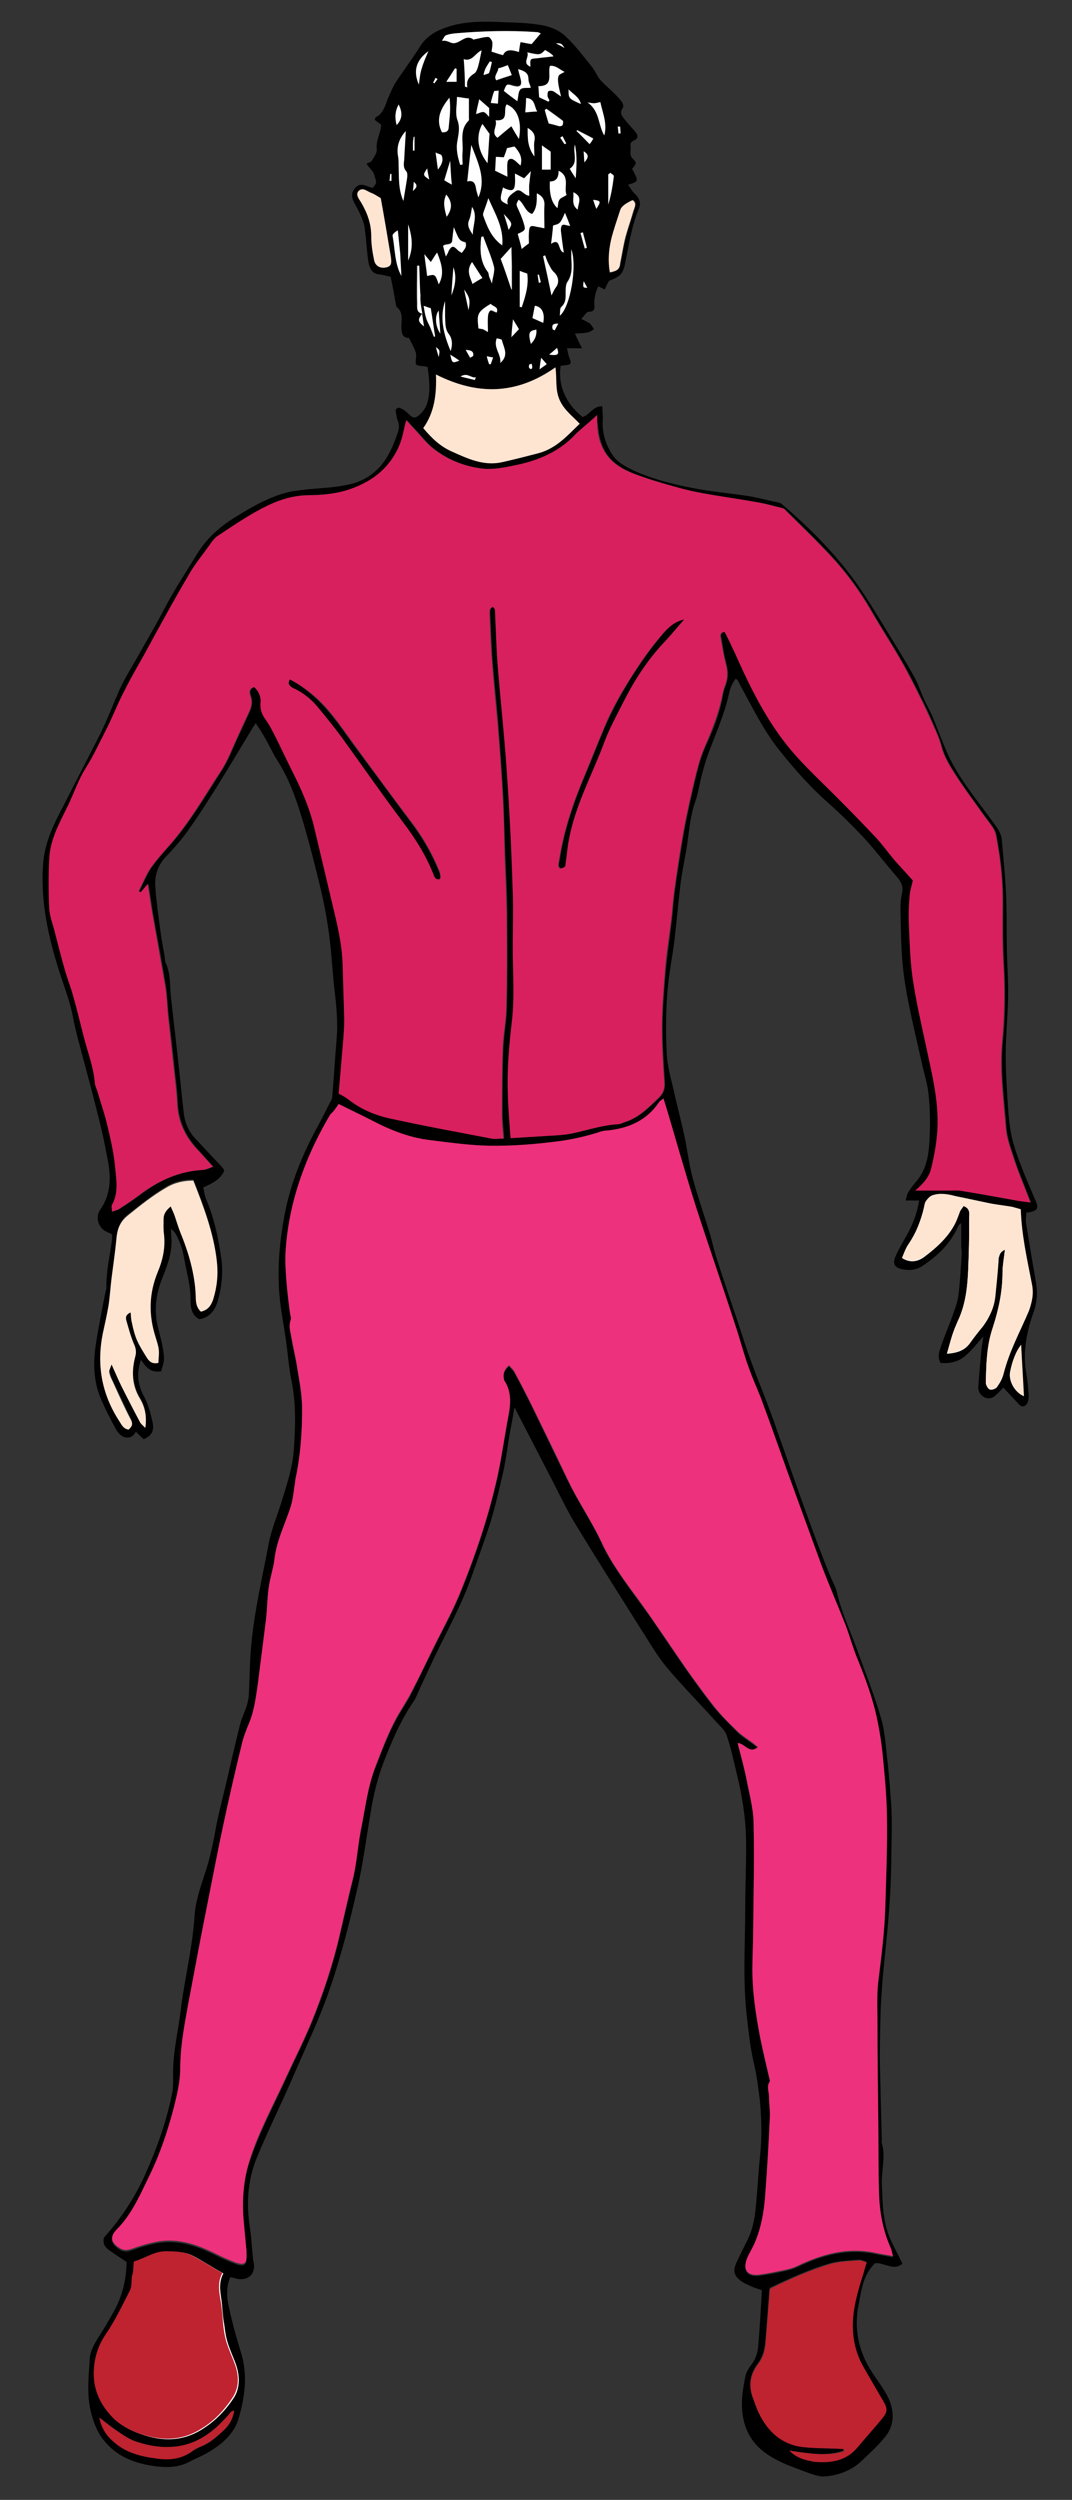 <?xml version="1.0" encoding="utf-8"?>
<!-- Generator: Adobe Illustrator 19.2.0, SVG Export Plug-In . SVG Version: 6.00 Build 0)  -->
<svg version="1.1" id="Layer_1" xmlns="http://www.w3.org/2000/svg" xmlns:xlink="http://www.w3.org/1999/xlink" x="0px" y="0px"
	 viewBox="0 0 270 629.5" style="enable-background:new 0 0 270 629.5;" xml:space="preserve">
<rect x="0" y="0" width="270" height="629.5" fill="#333333" stroke="none"/>
<style type="text/css">
	.st0{fill:#FFFFFF;}
	.st1{fill:#D9205E;}
	.st2{fill:#EE317C;}
	.st3{fill:#BE232F;}
	.st4{fill:#FEE5D2;}
</style>
<g>
	<path class="st0" d="M33.8,569.5c2.8-0.8,5-2.5,7.9-2.6c3.1-0.1,6,0.3,8.7,2.1c1.9,1.2,3.8,2.2,5.9,3.4c-1.3,2.3-0.8,4.6-0.5,7
		c0.2,1.7,0.2,3.4,0.5,5c0.4,2.2,0.9,4.3,1.5,6.5c0.3,1.1,0.8,2.3,1.3,3.4c1.8,4.5,1.4,8.5-2,12.2c-2.2,2.3-4.5,4.5-7.3,6.1
		c-4.3,2.4-8.7,2.1-13.2,0.8c-2.9-0.8-5.6-2.2-7.8-4.4c-4.8-4.7-5.4-10.4-4.1-16.6c0.2-0.8,0.8-1.6,1.2-2.3
		c2.1-3.6,4.2-7.1,6.3-10.7c1.1-2,1.8-4.1,1.6-6.4C33.6,571.8,33.8,570.7,33.8,569.5z"/>
	<path class="st0" d="M252.5,316c-1.3,0.6-1.6,1.5-1.6,2.7c-0.2,3-0.5,6-0.8,9c-0.3,2.6-1.3,4.9-2.9,7c-1.2,1.6-2.4,3.2-3.6,4.8
		c-1.3,1.6-3.2,2.3-5.6,2.4c0.5-1.6,0.8-3,1.3-4.4c0.4-1.3,0.9-2.6,1.5-3.8c2.6-6,2.9-12.3,2.5-18.8c-0.1-2.1,0.2-4.3,0.3-6.4
		c0-1.3,0.5-2.7-1.3-3.8c-0.4,0.6-0.9,1.1-1.1,1.7c-1.4,4.8-4.7,8.1-8.5,11c-1.6,1.3-3.6,2-6,0.7c0.4-1,0.7-2.2,1.3-3
		c2.3-3.3,3.6-6.9,4.6-10.7c0.4-1.4,1-2.2,2.4-2.1c1.7,0,3.5,0,5.2,0.3c3.1,0.5,6.2,1.3,9.4,2c1.7,0.3,3.5,0.5,5.2,0.8
		c0.6,0.1,1.2,0.3,1.9,0.5c0.3,6.6,1.6,12.9,2.9,19.2c0.4,2.2,0,4.2-0.9,6.3c-2.2,5.2-4.9,10.2-6.3,15.7c-0.3,1.2-0.9,2.4-1.7,3.4
		c-0.3,0.5-1.3,0.9-1.8,0.7c-0.5-0.1-1-1.1-1-1.6c0.1-4.6,0.2-9.3,1.7-13.7c1.5-4.6,2.5-9.3,2.5-14.2
		C251.9,319.5,252.3,317.7,252.5,316z"/>
	<path class="st0" d="M256.6,339.7c0.2,4.3,0.4,8.6,0.7,13c-2.3-1.1-3.8-3.8-3.4-6.1C254.4,343.7,255.4,341.2,256.6,339.7z"/>
	<path d="M129.5,354.7c-0.3,1.9-0.6,3.7-1,5.6c-0.6,3.4-1,6.8-1.7,10.1c-1,4.4-2,8.7-3.3,13c-1.6,5-3.4,9.9-5.2,14.9
		c-0.8,2.2-1.8,4.5-2.8,6.6c-1.8,3.9-3.8,7.7-5.7,11.6c-1.7,3.6-3.4,7.2-5,10.8c-0.2,0.4-0.3,0.7-0.6,1.1c-3.3,4.8-5.5,10-7.6,15.4
		c-1.6,4.2-2.6,8.5-3.3,12.9c-1.1,6.4-1.9,13-3.4,19.3c-1.9,8.3-4,16.6-6.8,24.7c-2.6,7.7-6.2,15-9.4,22.5c-2.9,6.7-6.2,13.3-9,20.1
		c-2.4,5.8-2.7,11.9-1.7,18.1c0.3,2,0.4,4.1,0.6,6.2c0.1,0.7,0.1,1.4,0.3,2.1c0.5,2.7-1.1,4.5-3.8,4.2c-0.6-0.1-1.2-0.3-2.1-0.5
		c-1.1,2.6-0.9,5.2-0.3,7.8c0.8,3.7,1.8,7.3,2.9,10.9c1.9,5.8,1.1,11.6-0.6,17.2c-1.1,3.5-3.9,6-7,7.9c-1.7,1.1-3.6,1.8-5.3,2.7
		c-2.8,1.5-5.8,1.5-8.8,1.1c-4.9-0.7-9.3-2.3-12.5-6.2c-1.5-1.7-2.4-3.7-3.1-6c-1.6-4.9-1-9.8-0.7-14.7c0.1-2.2,1.2-3.9,2.3-5.7
		c1.3-2,2.5-4.1,3.7-6.2c2.2-3.9,3.2-8.1,3.3-12.6c-1.5-1-2.9-1.9-4.3-2.9c-0.6-0.4-1.2-1-1.4-1.6c-0.2-0.6-0.2-1.5,0.2-1.9
		c4.2-4.7,7.6-9.9,10.2-15.7c2.9-6.5,5.3-13.2,6.7-20.1c0.4-1.8,0.3-3.6,0.3-5.5c0-5.6,1.4-10.9,2-16.4c1-7.7,2.9-15.2,3.4-23
		c0.2-3.5,1.4-7,2.5-10.4c1.5-4.3,2.3-8.6,3.1-13c0.7-3.4,1.6-6.8,2.4-10.2c1.1-4.8,2.2-9.6,3.4-14.4c0.4-1.8,1.3-3.4,1.8-5.2
		c0.3-1,0.5-2,0.5-3c0.2-4.1,0.2-8.1,0.6-12.2c0.8-8.6,2.8-17,4.4-25.5c0.7-3.6,2.2-7.1,3.3-10.7c1.3-4.2,2.7-8.4,3-12.8
		c0.4-5.7,0.6-11.3-0.5-17c-0.8-3.7-1-7.6-1.6-11.4c-0.5-3.5-1.2-6.9-1.5-10.4c-0.6-6.7,0-13.4,1.2-20c1.5-8.2,4.6-15.7,8.6-23
		c1.1-2,2.1-4.1,3.2-6.2c0.2-0.3,0.3-0.8,0.3-1.1c0.4-4.9,0.7-9.7,1.1-14.5c0.3-3.7,0-7.3-0.4-11c-0.6-4.7-0.8-9.5-1.4-14.3
		c-0.5-4-1.2-7.9-2.1-11.8c-1.4-5.9-2.9-11.8-4.6-17.6c-1.6-5.3-3.4-10.6-6.5-15.4c-1.3-2.1-2.3-4.4-3.6-6.5
		c-0.5-0.9-1.1-1.7-1.8-2.8c-1,1.5-1.8,2.9-2.6,4.2c-2.1,3.5-4.2,7-6.3,10.4c-2.5,4-5,8-7.7,11.8c-1.7,2.5-3.7,4.8-5.8,7
		c-2.1,2.1-3,4.6-2.9,7.3c0.2,3.9,0.8,7.7,1.3,11.6c0.3,2.2,0.7,4.4,1.1,6.6c0.1,0.5,0,1,0.2,1.4c1.4,2.9,1,6.1,1.4,9.1
		c0.5,4.4,1,8.8,1.5,13.2c0.6,5.2,1.1,10.5,1.7,15.7c0.3,2.4,1.2,4.5,2.8,6.2c2.3,2.5,4.7,5,7,7.5c0.2,0.2,0.2,0.4,0.4,0.7
		c-1,2.2-3,3.2-5.3,4.2c0.2,0.9,0.3,1.9,0.7,2.9c2.1,5,3.2,10.2,3.9,15.5c0.4,3.4,0,6.8-0.9,10c-0.6,2.3-2,4.4-4.7,4.8
		c-2.1-1.1-2.2-3.2-2.2-5c0-3.7-1.1-7.2-1.7-10.8c-0.4-2.1-1.1-4-2.1-5.8c-0.2-0.3-0.5-0.6-1.1-1.2c0,0.8,0,1.2,0,1.5
		c0.5,3.9-0.8,7.4-2.2,10.9c-1.7,4.2-2.2,8.4-1,12.9c0.6,2.3,1.2,4.6,1.4,7c0.1,1.2-0.4,2.4-0.7,3.6c-2.8,0.5-3.9-1.2-5.1-2.9
		c-1.1,3.2-0.9,6.1,0.7,9.1c1.1,2,1.7,4.3,2.2,6.5s-0.1,3.5-2.2,4.4c-0.6-0.5-1.2-1.1-2-1.9c-0.6,1.4-1.9,1.8-3.1,1.3
		c-0.8-0.3-1.6-1.3-2-2.1c-1.2-2.2-2.4-4.5-3.4-6.8c-2.1-4.5-2.3-9.3-1.6-14.1c0.7-4.6,1.6-9.1,2.5-13.6c0.1-0.3,0.2-0.6,0.2-0.9
		c-0.1-4.1,0.9-8.1,1.4-12.1c0.1-0.5,0-0.9,0-1.4c-0.8-0.4-1.5-0.6-2-1c-1.6-1.2-2.1-3.5-1-5.1c2.8-4,2.8-8.3,1.9-12.8
		c-0.7-3.8-1.5-7.6-2.5-11.4c-1.6-6.5-3.4-12.9-5.1-19.4c-0.4-1.6-0.8-3.3-1.1-4.9c-0.8-4.2-2.4-8.2-3.7-12.3
		c-2.7-8.7-4.6-17.6-3.8-26.8c0.4-4.3,2-8.2,3.9-11.9c3.3-6.4,6.6-12.9,9.9-19.3c1.9-3.7,3.4-7.5,5-11.3c1.2-2.9,2.9-5.6,4.5-8.4
		c2.4-4.3,4.9-8.5,7.2-12.9c2.5-4.8,5.5-9.3,8.3-13.9c2.4-3.9,5.7-6.8,9.6-9.2c4.2-2.6,8.5-5.1,13.4-6.3c1.3-0.3,2.7-0.4,4-0.6
		c3.9-0.4,7.9-0.5,11.6-1.4c4.6-1.1,8-4.1,10.1-8.5c0.7-1.4,1.2-2.8,1.7-4.2c0.4-1.1,0.6-2.3,0-3.5c-0.2-0.4-0.2-0.9-0.3-1.4
		c-0.2-0.7-0.3-1.4,0.5-1.6c0.4-0.1,0.9,0.3,1.4,0.5c0.1,0,0.1,0.1,0.2,0.2c1,0.6,1.9,2.2,3,1.6c1.2-0.7,2.3-2.1,2.7-3.5
		c0.9-2.9,0.5-6,0.1-9.1c-0.5-0.1-0.8-0.2-1.2-0.2c-2-0.2-1.9-0.2-1.7-2.3c0.1-0.6-0.1-1.2-0.3-1.8c-0.4-0.9-0.9-1.8-1.5-3
		c-1.7,0-1.9-1.3-1.9-2.9c0-1.7,0.5-3.6-1.2-4.9c-0.1-0.1-0.1-0.4-0.2-0.7c-0.4-2.3-0.8-4.5-1.3-6.9c-1-0.2-1.9-0.5-2.8-0.6
		c-1.7-0.1-2.3-1.2-2.7-2.6c-0.2-0.9-0.3-1.9-0.4-2.8c-0.2-2.2-0.4-4.5-0.7-6.7c-0.2-1.1-0.7-2.2-1.2-3.3c-0.4-0.9-0.9-1.7-1.3-2.5
		c-0.7-1.3-1-2.5,0.1-3.8c1.1-1.3,2.2-0.9,3.4-0.4c0.4,0.2,0.8,0.2,1.1,0.3c1.2-1.5,0.9-1.4,0.3-3.4c-0.3-1-1.1-1.4-1.9-2.7
		c0.5-0.2,1.2-0.4,1.4-0.8c0.5-0.9,1.3-1.9,1.2-2.8c-0.3-2.2,1-4,1.1-6.2c-0.5-0.4-1.1-0.8-1.6-1.2c0.1-0.3,0.1-0.7,0.3-0.7
		c1.9-1,2.3-2.9,3-4.7c0.6-1.3,1.1-2.6,1.8-3.8c2-3.1,4.3-6.1,6.3-9.3c1.8-2.9,4.6-4.2,7.5-5.1c4.6-1.4,9.3-1.2,14-1
		c3.2,0.1,6.4,0.2,9.5,0.8c2,0.4,4.1,1.3,5.5,2.6c2.4,2.2,4.5,5,6.6,7.6c0.9,1,1.4,2.4,2.2,3.4c1,1.2,2.3,2.2,3.4,3.3
		c0.7,0.7,1.5,1.5,2.1,2.3c0.3,0.4,0.5,1.2,0.3,1.5c-1.1,1.5,0,2.4,0.7,3.3c0.8,1,1.7,1.9,2.5,2.9c0.6,0.7,0.7,1.6-0.3,2
		c-0.7,0.3-1.1,0.7-1,1.4c0.2,1-0.4,2.2,0.5,3.2c1.1,1.1,1.1,1.2-0.1,2.6c1.7,3.2,1.7,3.2-1,4c0.6,0.9,1.1,1.8,1.8,2.4
		c1.1,1.1,1.5,2.3,0.9,3.7c-1.9,4.5-2.5,9.2-3.5,13.9c-0.5,2.5-1.3,3.2-4,4.2c-0.4,0.7-0.8,1.5-1.1,2.2c-0.5-0.3-1-0.5-1.6-0.8
		c-0.7,1.4-1.1,3-1,4.7c0.1,0.9,0,1.7-1.4,1.7c-0.6,0-1.1,1-1.9,1.8c1,0.5,1.6,0.8,2.2,1.2c0.4,0.4,0.7,0.9,1,1.4
		c-0.5,0.3-1,0.7-1.5,0.8c-1,0.2-2,0.2-3.3,0.3c0.6,1.3,1.1,2.4,1.8,3.7c-1.4,0-2.4,0-3.8,0c0.2,0.9,0.3,1.5,0.5,2.1
		c0.7,1.8,0.7,2-1.2,2.2c-0.3,0-0.6,0.1-0.9,0.1c-0.7,4.9,1.2,9.4,5.5,12.9c1.8-0.4,2.6-2.8,5-2.7c0,1.2,0.2,2.4,0.1,3.5
		c-0.2,3.2,0.8,6.3,2.5,8.8c1.1,1.7,3.2,2.9,5.1,3.8c4.8,2.2,9.9,3.5,15.1,4.5c4.6,0.9,9.3,1.3,13.9,2c2.5,0.4,5,1.1,7.5,1.6
		c0.4,0.1,0.8,0.2,1.1,0.5c7.2,6.2,13.9,12.9,19.3,20.7c3.5,5.1,6.6,10.5,9.9,15.8c1.4,2.3,2.8,4.6,4.1,7c1,1.8,1.6,3.8,2.5,5.7
		c0.6,1.4,1.4,2.7,2,4.1c1.2,2.9,2.3,5.9,3.6,8.9c2.2,5.1,5.5,9.5,8.8,13.9c1.4,1.9,2.8,3.7,4.1,5.6c0.5,0.8,0.9,1.7,1,2.6
		c0.4,4.7,0.9,9.4,1.1,14.1c0.2,4.8,0.1,9.6,0.2,14.3c0.1,3.9,0.4,7.8,0.3,11.7c-0.1,4.7-0.6,9.4-0.6,14.1c0,4.5,0.3,9.1,0.6,13.6
		c0.2,2.9,0.5,5.8,1.3,8.7c1.4,4.8,3.4,9.3,5.3,13.8c0.1,0.3,0.3,0.6,0.4,0.9c0.7,1.7,0.4,2.3-1.4,2.7c-0.2,0.1-0.5,0.1-1,0.1
		c0,0.8-0.2,1.7-0.1,2.5c0.8,5,1.6,9.9,2.5,14.9c0.4,2.5,0.4,4.9-0.5,7.5c-1.8,5-2.9,10.3-1.9,15.7c0.3,1.8,0.5,3.6,0.6,5.5
		c0,0.7-0.1,1.5-0.4,2c-0.4,0.7-1.2,1.1-2,0.3c-1.3-1.4-2.7-2.9-4-4.3c-0.7,0.7-1.5,1.7-2.5,2.4c-1.7,1-3.9-0.5-3.8-2.5
		c0.2-3.2,0.5-6.3,0.8-9.5c0.1-0.9,0.3-1.9,0.5-3.3c-1.8,2-3.1,3.7-4.8,5.1c-1.7,1.4-3.8,1.8-6,1.6c-0.9-1.5-0.3-2.9,0.1-4.2
		c1-2.9,2.2-5.6,3.2-8.5c0.5-1.4,1-2.9,1.2-4.3c0.4-3.4,0.6-6.8,0.8-10.2c0.1-0.7-0.1-1.4-0.1-2.1c0-1.9,0-3.8,0-5.9
		c-0.3,0.2-0.6,0.4-0.7,0.6c-1.9,4.5-5.2,7.6-9.1,10.2c-1.5,1-3.3,1.2-5.1,0.8c-1.9-0.4-2.4-1.4-1.7-3.1c0.8-1.9,1.9-3.7,2.9-5.5
		c1.5-2.7,2.6-5.5,3.1-8.7c-1.1,0-2.1,0-3.4,0c0.2-0.7,0.3-1.3,0.5-1.8c0.6-1,1.3-2,2.1-2.9c2.6-3,3.2-6.6,3.4-10.3
		c0.2-3.8,0.2-7.6-0.2-11.4c-0.2-2.7-1.1-5.4-1.7-8.1c-1.1-5-2.3-9.9-3.3-14.9c-0.7-3.5-1.3-7.1-1.6-10.6c-0.4-4.5-0.4-9.1-0.5-13.6
		c0-1.3,0.1-2.6,0.4-3.8c0.4-1.7-0.3-2.9-1.3-4.1c-2.7-3.1-5.2-6.4-8-9.5c-3-3.2-6.1-6.3-9.4-9.2c-4.4-3.9-8.2-8.2-11.9-12.8
		c-4-4.9-6.8-10.6-9.8-16.1c-0.3-0.6-0.7-1.3-1-1.9c-0.1-0.1-0.2-0.2-0.5-0.4c-0.9,1.1-1.4,2.4-1.7,3.8c-1.2,5.4-3.5,10.4-5.4,15.6
		c-0.5,1.4-0.9,2.9-1.3,4.3c-0.7,2.5-1,5.2-1.9,7.6c-1.4,4.1-1.5,8.5-2.3,12.7c-0.5,2.8-1.1,5.7-1.4,8.5c-0.5,4.4-0.9,8.7-1.4,13.1
		c-0.3,2.7-0.8,5.4-1.2,8.1c-1,6.7-1.1,13.5-0.8,20.3c0.1,3,0.9,6,1.6,8.9c0.9,4.1,2,8.2,2.9,12.3c0.7,3.4,1.1,6.9,2,10.3
		c1.3,4.9,3,9.7,4.5,14.6c0.6,2.1,1,4.2,1.7,6.2c1.6,5,3.3,10,5,15c1.2,3.5,2.2,7,3.5,10.4c1.6,4.5,3.5,8.9,5.1,13.4
		c0.9,2.3,1.6,4.6,2.5,7c2.2,6.3,4.4,12.6,6.7,18.9c1.5,4.2,3.1,8.4,4.7,12.5c0.4,1,0.8,1.9,1.2,2.9c0.5,1.2,1.2,2.4,1.5,3.7
		c1.1,4.9,3.3,9.5,5,14.2c2.1,5.9,4.5,11.8,6.2,17.8c1,3.6,1.1,7.4,1.6,11.1c0.4,3.6,0.6,7.1,0.9,10.7c0.1,2,0.1,4,0.1,6
		c-0.1,5.9-0.1,11.8-0.5,17.7c-0.4,6.6-1.2,13.2-1.8,19.8c-0.2,2.7-0.4,5.4-0.5,8.1c-0.1,3.8-0.2,7.7-0.2,11.5c0,3.3,0.2,6.7,0.2,10
		c0.1,3.6,0.2,7.2,0.3,10.8c0,0.3-0.1,0.7,0,1c1,3.4-0.1,6.8,0,10.2c0.2,5,0.2,10.1,2.5,14.7c0.8,1.7,1.7,3.4,2.7,5.4
		c-2.2,2-4.8-0.4-6.9-0.1c-3,2.9-3.4,6.6-4.1,10.2c-1.4,6.7,0.1,12.8,4.1,18.4c1.3,1.9,2.7,3.8,3.6,5.9c1.3,3.2,1.2,6.6-1.2,9.4
		c-1.7,2.1-3.7,3.9-5.7,5.8c-2.6,2.5-5.8,3.7-9.3,4c-1.4,0.1-2.8-0.4-4.2-0.9c-3.7-1.4-7.5-2.6-10.8-5c-3.8-2.7-5.6-6.6-5.9-11
		c-0.2-2.7,0.3-5.5,0.8-8.2c0.2-1,0.8-2.1,1.5-3c1.2-1.5,1.7-3.3,1.8-5.1c0.4-4.5,0.6-9,0.9-13.7c-0.9-0.3-1.6-0.5-2.3-0.8
		c-0.9-0.4-1.9-0.8-2.8-1.4c-2-1.4-2.3-2.7-1.2-5c0.8-1.7,1.6-3.3,2.4-4.9c1.4-2.6,2-5.4,2.3-8.3c0.5-4.7,0.7-9.4,1.2-14.1
		c0.4-4.4,0.3-8.8-0.1-13.1c-0.4-3.3-0.8-6.6-1.6-9.9c-0.8-3.5-1.2-7.1-1.6-10.6c-1.2-9.5-0.5-19-0.5-28.5c0-5.7,0.3-11.3,0.2-17
		c-0.1-5.5-1-11-2.3-16.3c-0.8-3.3-1.5-6.7-2.6-9.9c-0.4-1.2-1.6-2.2-2.5-3.2c-4.2-4.7-8.7-9.2-12.7-14c-2.4-2.9-4.3-6.3-6.4-9.5
		c-5.4-8.6-10.8-17.1-16.1-25.8c-2.3-3.7-4.2-7.7-6.2-11.6c-3.1-6-6.2-12-9.3-18C130,354.6,129.8,354.7,129.5,354.7z M106.3,79
		c-1,1.4-1.2,1.8,0.5,3.2C106.6,81.2,106.5,80.1,106.3,79c-0.2-1.5-0.5-3.1-0.6-4.6c-0.2-2.5-0.2-5-0.3-7.5c-0.2,0-0.3,0-0.5,0
		c0,3.2-0.1,6.4,0,9.5C105,77.4,104.8,78.7,106.3,79z M150.4,104.5c-1.9,1.8-3.6,3.1-5,4.6c-4.1,4.5-9.4,6.9-15.2,8
		c-2.8,0.6-5.8,1.2-8.5,0.9c-4.4-0.5-8.6-2.1-12.1-4.8c-1.9-1.4-3.4-3.4-5-5.1c-0.7-0.7-1.3-1.5-2.1-2.3c-0.6,2.3-1,4.4-1.7,6.3
		c-2.5,6.2-7.6,9.8-13.8,11.5c-2.9,0.8-6,1-9,1.1c-3,0-5.9,0.7-8.6,1.8c-5.3,2.2-9.9,5.4-14.6,8.6c-0.5,0.3-1,0.8-1.3,1.4
		c-1.9,2.6-4,5-5.5,7.8c-3.9,6.7-7.5,13.5-11.3,20.2c-0.9,1.6-1.8,3.2-2.7,4.8c-1.2,2.2-2.3,4.3-3.4,6.5c-1.3,2.7-2.4,5.5-3.8,8.2
		c-1.7,3.1-3.1,6.4-5,9.4c-1.9,2.9-3,6.3-4.5,9.5c-2.1,4.3-4.5,8.5-4.7,13.4c-0.2,4.1-0.2,8.3,0,12.4c0.1,2,0.8,4,1.4,6
		c0.8,3.2,1.6,6.3,2.5,9.4c0.6,2.2,1.5,4.4,2.1,6.6c1,3.4,1.8,6.9,2.7,10.4c1,3.9,2.5,7.7,2.8,11.8c0,0.6,0.4,1.2,0.6,1.8
		c0.9,3.1,1.9,6.2,2.7,9.4c0.8,3.3,1.4,6.6,1.8,9.9c0.3,3.1,0.9,6.4-0.8,9.4c-0.2,0.4,0,0.9,0,1.7c0.8-0.3,1.4-0.4,1.8-0.7
		c1.7-1.1,3.5-2.3,5.1-3.5c4.7-3.6,9.9-6,16-6.3c0.8,0,1.6-0.5,2.5-0.8c-1.4-1.5-2.5-2.8-3.7-4.1c-3.3-3.4-5.1-7.4-5.3-12.2
		c-0.1-2.1-0.3-4.3-0.6-6.4c-0.5-5.1-1.1-10.3-1.7-15.4c-0.3-2.5-0.3-4.9-0.7-7.4c-1-6.2-2.2-12.4-3.3-18.6
		c-0.4-2.4-0.7-4.8-1.1-7.1c-0.6,0.7-1.2,1.4-1.8,2.1c-0.2-0.1-0.3-0.2-0.5-0.3c1-1.9,1.8-4,3-5.8c1.4-2,3-3.9,4.7-5.7
		c5.2-5.9,9.1-12.7,13.3-19.2c1.5-2.4,2.5-5.1,3.7-7.7c1-2.2,2-4.3,3-6.5c0.7-1.4,1-2.8,0.4-4.4c-0.3-0.9-0.2-1.7,1-2.1
		c1.2,1.2,1.8,2.5,1.6,4.2c-0.2,1.5,0.4,2.8,1.3,4c1,1.4,1.8,3,2.6,4.6c1.4,2.8,2.7,5.6,4.1,8.4c2.3,4.5,4.3,9.1,5.5,14
		c1.8,7.6,3.7,15.2,5.4,22.8c0.9,4,1.8,7.9,1.8,12c0.1,4.6,0.3,9.3,0.4,13.9c0,1.4-0.1,2.9-0.2,4.3c-0.4,4.7-0.8,9.4-1.2,14.2
		c0.7,0.4,1.7,0.9,2.5,1.5c3.3,2.6,7.1,4.1,11.1,4.9c8.3,1.7,16.5,3.3,24.8,4.9c1,0.2,2,0,3.1,0c-0.1-2.3-0.4-4.2-0.4-6.2
		c0-5.4,0-10.9,0.2-16.3c0.1-3.4,0.8-6.8,0.9-10.2c0.2-7.9,0.1-15.8,0.1-23.7c0-5-0.3-9.9-0.5-14.9c-0.2-4.9-0.3-9.9-0.5-14.8
		c-0.4-6.2-0.8-12.4-1.3-18.6c-0.4-5.2-1-10.3-1.4-15.5c-0.3-3.9-0.4-7.8-0.6-11.7c0-0.7-0.2-1.6,0.8-2c0.2,0.2,0.4,0.4,0.5,0.6
		c0.1,0.4,0.1,0.8,0.1,1.2c0.2,4.1,0.3,8.3,0.6,12.4c0.7,8.9,1.7,17.8,2.3,26.7c0.7,9.9,1.2,19.8,1.5,29.7
		c0.2,6.4-0.2,12.8,0.1,19.2c0.2,5,0.3,9.9-0.3,14.8c-0.7,6-1.3,11.9-1,17.9c0.1,3.8,0.5,7.6,0.7,11.3c3.4-0.2,6.6-0.4,9.8-0.6
		c1.9-0.1,3.8-0.2,5.7-0.6c3.8-0.8,7.5-2.1,11.5-2.3c0.5,0,1.1-0.3,1.6-0.5c3.6-1.1,6.1-3.7,8.7-6.2c1.1-1.1,1.5-2.3,1.4-3.8
		c-0.3-4.5-0.6-9.1-0.6-13.6c0-4.9,0.4-9.7,0.8-14.6c0.4-4.1,1-8.2,1.5-12.4c0.3-2.3,0.4-4.6,0.7-6.9c0.7-5.2,1.5-10.4,2.4-15.6
		c0.9-4.9,2-9.8,3.2-14.7c0.6-2.4,1.3-4.8,2.3-7c1.8-3.9,3.4-7.9,4.2-12.2c0.2-1,0.4-2,0.8-3c0.7-1.8,0.7-3.5,0.2-5.4
		c-0.6-2.1-0.9-4.4-1.3-6.6c-0.2-0.8,0-1.4,1-1.5c0.9,2,1.9,3.9,2.8,5.8c2.8,6.3,5.8,12.5,9.6,18.2c1.8,2.7,3.8,5.3,6,7.7
		c3.1,3.4,6.4,6.5,9.6,9.7c3.3,3.4,6.7,6.8,10,10.3c1.7,1.8,3.1,3.9,4.7,5.7c1.4,1.7,2.9,3.3,4.7,5.2c-0.2,1.1-0.7,2.5-0.8,3.9
		c-0.2,2.3-0.3,4.6-0.2,6.9c0.2,4.5,0.3,8.9,0.9,13.4c0.8,5.5,2,10.9,3.2,16.4c1.6,7.3,3.6,14.5,3.1,22.1c-0.2,3.4-0.8,6.6-1.6,9.9
		c-0.5,2.1-1.9,3.8-4,5.5c3.2,0,5.8,0,8.4,0c1.1,0,2.2-0.1,3.3,0.1c4.4,0.7,8.8,1.6,13.2,2.3c1.3,0.2,2.6,0.4,4.1,0.6
		c-1.4-3.7-2.9-7.1-4-10.5c-0.9-2.8-2-5.6-2.2-8.5c-0.5-7.1-1.6-14.3-0.9-21.5c0.7-6.6,0.7-13.2,0.3-19.8
		c-0.3-5.2-0.2-10.5-0.2-15.8c0-5.5-0.7-11-1.7-16.4c-0.1-0.7-0.5-1.4-0.8-1.9c-0.8-1.3-1.8-2.4-2.7-3.7c-2.3-3.2-4.6-6.3-6.7-9.6
		c-1.4-2.2-2.8-4.4-3.5-7c-0.6-2.4-1.7-4.6-2.7-6.9c-0.9-2.1-1.9-4.2-3-6.3c-1.5-3-3-6-4.7-8.9c-2.4-4.2-5.1-8.3-7.5-12.5
		c-2.8-4.8-6-9.2-9.8-13.3c-3.8-4.1-7.9-8.1-11.9-12c-0.3-0.3-0.7-0.3-1.1-0.4c-1.9-0.5-3.7-1-5.6-1.3c-4.8-0.8-9.6-1.5-14.4-2.4
		c-2.3-0.4-4.5-0.9-6.7-1.6c-3.3-0.9-6.6-1.9-9.8-3.1c-2.4-0.9-4.9-2.2-6.6-4.2c-2-2.4-2.7-5.3-2.9-8.4
		C150.4,106.2,150.4,105.6,150.4,104.5z M85.3,278c-0.7,1-1.4,2-2.1,3c-2.6,4.4-4.8,9-6.7,13.8c-2.6,6.8-4.3,13.9-4.6,21.2
		c-0.1,2.5,0.1,5.1,0.3,7.6c0.2,2.4,0.5,4.8,0.8,7.1c0.1,0.7,0.5,1.5,0.2,2.1c-0.6,1.3-0.1,2.5,0.1,3.8c0.4,2.8,1.2,5.6,1.6,8.4
		c0.5,3.3,1.1,6.6,1.2,10c0,5.8-0.4,11.6-1.6,17.4c-0.2,0.9-0.2,1.7-0.4,2.6c-0.3,1.6-0.4,3.3-0.9,4.8c-1.4,4.5-3.6,8.7-4.1,13.4
		c-0.3,2.3-1.1,4.5-1.4,6.8c-0.4,2.7-0.4,5.4-0.7,8.1c-0.6,5.5-1.3,11.1-2.1,16.6c-0.4,3.4-0.9,6.8-2.3,9.9
		c-0.8,1.8-1.4,3.6-1.8,5.4c-1.6,6.5-3.1,13-4.5,19.6c-1.5,6.9-2.8,13.9-4.2,20.9c-1.6,8-3.1,16-4.6,24c-1,5.5-2.1,11-2.1,16.6
		c0,3.4-0.7,6.7-1.6,9.9c-1.5,5.8-3.4,11.5-6,16.9c-2.4,4.9-4.6,10-8.5,14c-1.7,1.7-1.4,3.1,0.7,4.5c1,0.7,2,0.7,3.1,0.3
		c2.2-0.8,4.5-1.5,6.9-1.9c5.2-0.8,9.9,0.9,14.5,3.2c1.6,0.8,3.2,1.5,4.8,2.1c2.3,0.8,2.9,0.3,2.8-2.1c0-0.6-0.1-1.1-0.1-1.7
		c-0.2-2.5-0.5-5.1-0.7-7.6c-0.4-4.9,0-9.8,1.6-14.4c2.3-7,5.8-13.5,8.8-20.1c2.3-5,4.8-9.9,6.9-15c2.8-6.9,5.2-14,6.9-21.4
		c1.1-4.7,2.2-9.3,3.3-14c1-4.2,1.2-8.5,2.1-12.7c1.1-5.4,1.6-10.9,3.7-16c1.9-4.9,3.7-9.8,6.5-14.3c0.9-1.5,1.9-3,2.6-4.5
		c1.9-3.7,3.6-7.4,5.5-11.1c2.1-4.4,4.5-8.6,6.4-13.1c4-9.7,7.4-19.7,9.7-30c1.1-5.1,1.8-10.3,2.8-15.5c0.6-2.9,0.8-5.7-0.9-8.3
		c-0.1-0.1-0.1-0.3-0.2-0.5c-0.4-1.4-0.1-2.6,1.2-3.7c0.5,0.6,1,1,1.3,1.5c1.5,2.8,2.9,5.5,4.3,8.3c3.1,6.4,6.2,12.9,9.4,19.4
		c2.5,5.2,5.9,10,8.3,15.3c2.4,5.2,5.9,9.8,9.3,14.5c4.1,5.5,7.8,11.3,11.7,16.9c2.3,3.3,4.7,6.6,7.2,9.8c1.9,2.3,4.1,4.5,6.2,6.6
		c1.2,1.1,2.6,2,4,3c0.3,0.2,0.6,0.5,1,0.8c-2.2,1.9-3.2-1-5.1-1c0.8,3.1,1.6,6,2.2,9c0.7,3.6,1.7,7.2,1.8,10.8
		c0.2,9,0,18.1-0.1,27.1c0,3.4-0.2,6.7-0.2,10.1c0,5.8,0.9,11.6,2,17.3c0.7,3.4,1.5,6.8,2.3,10.2c0,0.2,0.2,0.5,0.1,0.7
		c-0.8,1.3-0.2,2.6-0.2,3.9c0,1.7,0.3,3.5,0.2,5.2c-0.3,6.6-0.7,13.2-1.2,19.9c-0.3,3.9-0.9,7.8-2.5,11.4c-0.6,1.5-1.5,2.8-2.1,4.3
		c-1.1,2.6,0.1,4.3,3,4c2.3-0.3,4.7-0.8,7-1.3c0.9-0.2,1.8-0.5,2.7-0.9c6.2-3,12.7-4.8,19.7-3.3c1.4,0.3,2.8,0.5,4.4,0.8
		c-0.2-0.8-0.3-1.4-0.5-1.9c-2-4.4-2.8-9.1-3-14c-0.2-6.3-0.2-12.6-0.2-18.9c-0.1-8.2-0.2-16.4-0.2-24.7c0-3.2-0.1-6.4,0.2-9.6
		c0.8-6.5,1.7-13,1.8-19.5c0.2-7.1,0.5-14.2,0.4-21.3c-0.1-5.2-0.6-10.4-1-15.5c-0.3-3.3-0.8-6.7-1.5-9.9c-1.1-5.2-2.9-10.1-4.9-15
		c-1.2-2.9-1.9-5.9-3.1-8.8c-1.9-5-4-9.9-6-14.9c-1.8-4.5-3.4-9.1-5-13.7c-1.2-3.3-2.4-6.6-3.6-9.9c-2.2-6.2-4.5-12.4-6.7-18.6
		c-0.9-2.5-2.1-5-3-7.5c-1.2-3.5-2.2-7.2-3.4-10.7c-3.3-9.8-6.7-19.6-9.8-29.5c-2.5-7.7-4.6-15.6-7-23.4c-0.4-1.3-0.8-2.7-1.3-4.2
		c-0.5,0.4-0.9,0.6-1.1,0.9c-3.1,4.9-7.9,6.7-13.4,7.2c-0.4,0-0.8,0.1-1.2,0.2c-3.3,1.1-6.7,1.9-10.2,2.4c-6,0.8-12.1,1.3-18.1,1.2
		c-4.9-0.1-9.8-0.8-14.7-1.4c-5.2-0.7-10-2.6-14.6-4.9C91.1,280.9,88.3,279.5,85.3,278z M33.7,569.5c-0.1,1.4-0.1,2.7-0.2,3.9
		c-0.1,1.2,0,2.5-0.5,3.5c-1.8,3.7-3.6,7.5-6,10.9c-2.2,3.2-3.2,6.4-3.1,10.3c0.1,4.4,1.8,7.8,4.8,10.8c1.9,1.9,4.1,3.1,6.7,4
		c5.3,1.9,10.4,2,15.4-1.1c3.4-2.1,6-4.8,8.1-8c1.7-2.6,1.5-5.6,0.5-8.5c-0.8-2.2-1.9-4.4-2.4-6.7c-0.6-2.7-0.6-5.5-1-8.3
		c-0.4-2.7-1.1-5.3,0.3-7.8c-2.7-1.5-5.1-3.1-7.6-4.4c-2-1.1-4.3-1.1-6.5-1.1C39,566.8,36.7,568.6,33.7,569.5z M198.8,617.1
		c2,1.9,4.1,2.4,6.1,2.6c4.1,0.4,8,0,10.9-3.5c2-2.3,4-4.5,5.9-6.9c1.9-2.2,1.8-2.9,0.4-5.3c-1.6-2.7-3.3-5.5-4.8-8.3
		c-1.8-3.2-2.6-6.8-2.6-10.3c0-4.6,1.4-9.1,2.8-13.5c0.2-0.7,0.4-1.5,0.7-2.4c-0.8-0.2-1.3-0.5-1.8-0.5c-2.4,0.2-5,0.3-7.3,0.9
		c-5.1,1.5-10,3.7-14.8,6c-0.3,0.1-0.5,0.3-0.5,0.4c-0.4,4.8-0.7,9.3-1.1,13.8c-0.2,1.8-0.7,3.5-1.9,5.1c-1.9,2.6-2.4,5.5-1.2,8.6
		c0.5,1.3,0.9,2.6,1.5,3.8c2.3,4.5,5.7,7.7,10.8,8.4c2.7,0.4,5.4,0.3,8.1,0.4c0.8,0,1.6,0.1,2.4,0.1c0,0.2,0,0.4,0,0.6
		C208.1,618.6,203.7,617.8,198.8,617.1z M43,303.8c0.4,1,0.8,1.7,1.1,2.4c0.5,1.3,0.8,2.6,1.3,3.8c2.1,5.2,3.6,10.5,3.9,16.1
		c0.1,1.4,0.1,2.9,1.3,3.9c1.8-0.3,2.6-1.5,3.1-3.1c1-3.2,1.2-6.5,0.9-9.7c-0.8-7-3.3-13.6-5.9-20.2c-2.4,0-4.7,0.5-6.7,1.7
		c-3.4,2-6.5,4.5-9.7,7c-2.2,1.8-2.8,3.8-3,6.2c-0.3,3.2-0.8,6.5-1.2,9.7c-0.3,2.4-0.5,4.8-0.8,7.1c-0.4,2.3-0.9,4.5-1.4,6.8
		c-1.6,7.9-0.3,15.2,4.1,22c0.6,0.9,1,2,2.4,2.2c0.7-0.7,1.2-1.2,0.6-2.4c-1.6-3.3-3.1-6.6-4.7-9.9c-0.3-0.7-0.6-1.5-0.8-2.3
		c-0.1-0.4,0.2-0.8,0.6-1.8c1,2.2,1.7,3.9,2.5,5.5c1.5,3.1,3.1,6.1,4.7,9.1c0.3,0.5,0.8,1,1.3,1.4c0.4-2.8,0-5.1-1.3-7.3
		c-2.1-3.4-2.2-7.1-1.2-10.8c0.3-1.2,0.1-2.1-0.4-3.1c-0.8-1.9-1.4-3.9-1.9-5.9c-0.2-0.7-0.2-1.5,1.1-2c0.1,1,0.1,1.8,0.3,2.5
		c0.4,1.5,0.7,3.1,1.3,4.5c0.6,1.4,1.5,2.8,2.3,4.1c0.6,1,1.3,2,3.1,1.6c0.1-1.1,0.2-2.1,0.1-3.2c-0.1-1.1-0.5-2.2-0.8-3.2
		c-1.8-5.5-1.7-11,0.5-16.4c1.3-3.1,1.9-6.2,1.6-9.6c-0.1-1.3-0.1-2.6-0.1-3.8C41.2,305.8,41.6,304.9,43,303.8z M257.1,304.5
		c-0.7-0.2-1.4-0.4-2.1-0.5c-1.7-0.3-3.5-0.5-5.2-0.8c-3-0.6-6.1-1.3-9.1-1.9c-2-0.4-3.9-0.9-5.9-0.2c-0.6,0.2-1.2,0.7-1.5,1.3
		c-0.3,0.5-0.4,1.2-0.6,1.8c-0.8,3.3-2.1,6.3-3.9,9.2c-0.7,1-1.1,2.2-1.6,3.4c2.4,1.5,4.4,0.7,6-0.6c3.8-2.9,7.1-6.2,8.5-10.9
		c0.2-0.6,0.7-1.1,1-1.6c1.8,0.7,1.4,2.1,1.4,3.2c0,2.9,0,5.9-0.1,8.8c-0.2,5.8-0.2,11.7-2.8,17.1c-0.6,1.1-1,2.4-1.4,3.6
		c-0.5,1.4-0.8,2.8-1.3,4.5c2.6-0.2,4.5-0.8,5.9-2.8c1-1.4,2-2.7,3.1-4c1.7-2.3,2.9-4.7,3.2-7.6c0.3-2.9,0.6-5.9,0.8-8.8
		c0.1-1.2,0.1-2.3,1.6-3c-0.2,2.1-0.6,4-0.6,5.8c0,4.8-1,9.5-2.5,14c-1.5,4.5-1.6,9.1-1.7,13.7c0,0.6,0.5,1.5,1,1.7
		c0.5,0.2,1.5-0.2,1.8-0.6c0.7-1,1.4-2.2,1.7-3.4c1.3-5.5,4.1-10.5,6.3-15.7c0.9-2.2,1.3-4.4,0.8-6.8
		C258.7,317.1,257.3,310.9,257.1,304.5z M139.9,92.5c-9.8,6.9-19.6,7.1-30.1,1.8c0.2,5-0.4,9.6-3.2,13.5c2.1,2.6,4.3,4.7,7.2,5.9
		c4,1.8,8.1,3.6,12.6,2.7c3.1-0.7,6.2-1.4,9.3-2.3c4.4-1.2,7.3-4.4,10.3-7.4c-1.9-2-4-3.6-5.1-6.1C139.7,98,140.2,95.3,139.9,92.5z
		 M59,607c-0.4,0.2-0.6,0.2-0.7,0.3c-0.5,0.5-1,1.1-1.4,1.6c-2.9,3.2-6.3,5.7-10.5,6.8c-4.2,1-8.4,0.4-12.4-1
		c-1.6-0.6-3.1-1.6-4.5-2.6c-1.5-1-2.8-2.1-4.4-3.3c0.6,2.6,1.7,4.4,3.4,5.9c3.2,2.9,7.1,3.9,11.1,4.4c3.3,0.4,6.3,0.1,9.1-2
		c0.6-0.4,1.2-0.7,1.9-1c2.4-0.9,4.2-2.6,6-4.3C57.8,610.5,58.7,609.1,59,607z M95.9,49.9c-0.9-0.5-1.7-1-2.5-1.4
		c-1-0.4-2.1-1.4-3-0.4C89.5,49,90.5,50,91,50.9c1.6,2.6,2.6,5.4,2.6,8.6c0,2,0.3,4,0.7,5.9c0.4,1.7,1.7,2.3,3.2,1.9
		c1-0.3,1.3-0.8,1-2.8C97.6,59.6,96.7,54.7,95.9,49.9z M136.2,8.4c-0.2-0.1-0.5-0.2-0.8-0.3c-6.9-0.5-13.9-0.3-20.8,0.3
		c-0.8,0.1-1.6,0.2-2.3,0.5c-0.3,0.1-0.5,0.6-1,1.4c1.5-0.3,2.2,0.8,3.5,0.5c1.4-0.4,2.7-2.1,4.5-0.8c0,0,0.1-0.1,0.2-0.1
		c1.2-0.2,2.3-0.6,3.5-0.6c0.3,0,1,0.8,1,1.3c0.1,0.8-0.1,1.7-0.2,2.4c1,0.3,1.9,0.6,2.9,0.9c0.7-1.7,2.4-1.3,4-0.8
		c0.2-0.9,0.3-1.6,0.4-2.5c1.1,0.2,2,0.4,2.8,0.5C134.7,10.2,135.4,9.3,136.2,8.4z M153.6,68.6c2-0.3,2.5-0.9,2.8-2.5
		c0.4-2.3,0.8-4.6,1.4-6.8c0.5-2.1,1.3-4.1,1.9-6.2c0.2-0.9,0.9-2-0.2-2.8c-1.9,0.9-2.8,1.6-3.1,2.5c-0.8,2.5-1.7,5-2.3,7.5
		C153.3,63,153.1,65.8,153.6,68.6z M130.4,58.9c0.4,1.3,0.7,2.5,1.1,3.7c0.7-0.6,1.3-0.9,1.8-1.4c0-0.9,0-1.9,0-2.8
		c0.1-1.6,0.4-1.8,1.9-1.4c0.6,0.2,1.2,0.3,2,0.4c0-2.1-0.1-3.9,0-5.7c0.1-1.4-0.5-2.4-1.9-3.1c0,1.9,0,3.7-1.2,5.2
		c-1.9-0.6-2.1-2.6-3.4-3.6c-0.6,1.2-0.6,1.2-0.3,1.9c0.5,1.3,1.1,2.6,1.6,4C132.4,58,132.4,58,130.4,58.9z M115.9,41.5
		c0.2,0,0.4,0,0.6,0c0-1-0.1-2,0-3.1c0.2-2.7-0.8-5.6,1.5-7.9c0.1-0.1,0.1-0.5,0.1-0.7c0-1.7,0-3.3,0-4.9c-1.2-0.2-2-0.3-3-0.4
		c0,2-0.5,4.1,0.1,5.8c0.7,1.9,0.3,3.5,0,5.3C114.8,37.6,115.3,39.6,115.9,41.5z M130.7,35c0.8-4.4-0.3-7.6-3-8.8
		c-1,1.3,0.8,4.3-2.8,4c0.6,1.5-1.4,3.1,0.5,4.4c1.1-0.9,2.2-1.8,3.5-2.9C129.5,32.9,130,33.8,130.7,35z M257.2,338.6
		c-1.2,1.6-2.3,4.1-2.8,6.9c-0.4,2.3,1.2,5.1,3.4,6C257.6,347.3,257.4,343,257.2,338.6z M126.5,61.8c0.4-4.6-1.8-8.1-3.5-11.9
		c-0.4,1.3-0.9,2.4-1.2,3.5c-0.1,0.3-0.1,0.6-0.1,0.9C122.7,57.1,123.7,59.8,126.5,61.8z M138.1,25.6c0.1-0.1,0.2-0.2,0.3-0.3
		c-0.2-0.4-0.5-0.7-0.5-1.1c-0.1-0.4-0.1-1.1,0.2-1.2c0.3-0.2,0.9-0.1,1.3,0c0.6,0.2,1,0.6,1.9,1.3c-0.3-1.4-0.6-2.4-0.7-3.4
		c-0.1-0.6-0.2-1.3,0.1-1.8c0.2-0.4,0.9-0.6,1.5-1c-1.4-0.6-2.3-1.7-3.7-1.5c-0.6,2,1.1,5.1-2.9,5.1c0.1,1,0.2,1.9,0.2,2.8
		C136.6,24.8,137.3,25.2,138.1,25.6z M101.6,50.6c0.3-1.8,0.6-3.6,0.9-5.4c0.1-0.7,0.2-1.6-0.2-2c-0.8-0.9-0.6-1.9-0.5-2.9
		c0.2-2.4,0.3-4.8,0.4-7.2c-1.7,2-2.3,4.1-1.9,6.6c0.1,0.7,0.1,1.4,0.1,2.1C100.5,44.6,100.3,47.7,101.6,50.6z M131.1,41.7
		c0.6-2.2-0.3-3.5-1.5-4.8c-0.7,0.1-1.3,0.3-1.9,0.4c-0.3,0.7-0.5,1.5-0.8,2.3c-0.7,0-1.3-0.1-2-0.1c-0.1,1.3-0.1,2.4-0.2,3.5
		c1.1,0.5,2,1,3.1,1.5c0-1.2-0.1-2.4,0-3.5c0.1-1,0.8-1.3,1.7-0.7C130,40.7,130.4,41.1,131.1,41.7z M129.7,43.7c0,1,0,1.8,0,2.6
		c-0.1,1.6-0.7,1.9-2.2,1.3c-0.3-0.1-0.5-0.3-0.8-0.4c-0.9,3.3-0.9,3.3,1.2,4.3c-0.5-1.8,0.9-2.5,1.9-3.3c1.3-1,2.1,1,3.5,1.1
		c0-1,0-1.9,0-2.9c0.1-1,0.2-1.9,0.4-3.3c-0.8,0.8-1.2,1.3-1.7,1.8C131.3,44.5,130.6,44.1,129.7,43.7z M118.7,36.5
		c-0.4,3.3-0.7,6.2-1.1,9.2c1.5-0.4,2,0.4,2.2,1.7c0.1,0.8,0.4,1.5,0.6,2.3C122.5,45,120.4,41,118.7,36.5z M138.5,45.7
		c-0.2,3.2,0.5,5.5,1.9,6.7c0.1-0.7,0.1-1.5,0.5-2.1c0.3-0.5,1.1-0.7,1.8-1.2c-0.8-1.9,1-4.6-2-6.1
		C140.7,44.7,140.2,45.7,138.5,45.7z M110.5,71.6c1.5-2.7,0.6-5.3-0.5-8c-0.4,0.7-0.8,1.3-1.6,2.4c-0.6-0.8-1.1-1.4-1.6-2
		c0.2,1.9,0.5,3.7,0.7,5.5C109.6,69,109.6,69,110.5,71.6z M121.7,59.5c-0.2,0-0.3,0.1-0.5,0.1c-0.3,3-0.4,6.1,1.6,8.7
		c0.3,0.3,0.2,0.9,0.4,1.3c0.2,0.5,0.4,0.9,0.7,1.7c0.2-1.7,0.8-3.1,0.5-4.3C123.8,64.5,122.6,62.1,121.7,59.5z M121.5,31.2
		c-1.8,3-1.2,6.8,1.3,9.9c0.2-2.6,0.3-4.9,0.5-7.4C122.8,33,122.3,32.2,121.5,31.2z M116.8,14.9c0.1,2.3,0.2,4.6,0.3,6.8
		c0.2,0.1,0.4,0.1,0.6,0.2c-0.3-1.6,0.4-2.6,1.6-3.4c0.5-0.3,0.9-1.1,1.1-1.8c0.4-1.3,0.6-2.7,0.9-4.1
		C119.8,13.3,119,15.6,116.8,14.9z M130.5,17.4c0.2,0.6,0.2,0.8,0.3,1.1c0.1,0.4,0.3,0.8,0.3,1.1c0.4,1.8-0.1,2.3-1.9,1.8
		c-1.6-0.4-1.6-0.4-2.3,1.3c1.1,0.8,2.2,1.7,3.4,2.6c0.3-1.2,0.2-2.4,0.8-3c0.5-0.5,1.7-0.3,2.6-0.4c-0.2-0.7-0.6-1.4-0.6-2.1
		C133.1,18.3,132,17.9,130.5,17.4z M138.8,61.4c2.5-1.7,1.6,1.8,3.2,2.1c-0.2-1.8-0.5-3.5-0.7-5.2c-0.1-0.6,0-1.4,0.3-1.7
		c0.4-0.2,1.1,0.1,2,0.2c-0.4-1.1-0.8-2-1.3-3.3c-1.2,2.8-1.2,2.8-3,3.2C139.1,58.3,139,59.7,138.8,61.4z M113.2,24.6
		c-2.3,2.8-3.5,5.5-1.9,8.7c0.9,0,1.6-0.1,1.7-1.1C113.2,29.8,113.6,27.4,113.2,24.6z M128.8,72.9c0.1,0,0.1,0,0.2,0
		c0-1.8,0-3.7,0-5.5c0-1.7-0.1-3.5-0.1-5.2c-0.9,1-1.7,1.9-2.7,3C126.9,67.5,127.9,70.2,128.8,72.9z M120.5,82.7
		c0.4,0.1,0.8,0.2,1.1,0.3c0.4,0.2,0.7,0.4,1.2,0.7c0-1.4-0.1-2.6,0-3.8c0-0.6,0.2-1.3,0.6-1.6c0.2-0.2,1,0.3,1.6,0.5
		c0.7-1.5-1-1.5-1.5-2.2C119.9,78.6,120.2,79.3,120.5,82.7z M141,79.5c2.7-2.2,4.5-12.7,2.8-16.8c0,1,0,1.4,0,1.9
		c0,2.1,0.4,4.3-0.9,6.2c-0.4,0.5-0.4,1.3-0.5,2c-0.1,1.6,0.4,3.1-1.1,4.4C140.9,77.6,141.1,78.5,141,79.5z M138.9,74.4
		c0.5-1,0.8-1.6,1.2-2.2c0.7-1.2,0.4-2.4-0.6-3.5c-0.6-0.6-1-1.4-1.4-2.1c-0.4-0.7-0.6-1.5-0.9-2.2c-0.2,0.1-0.3,0.1-0.5,0.2
		C137.4,67.6,138.1,70.9,138.9,74.4z M114.3,57.2c-0.1,1.4-0.3,2.2-0.3,3.1c-0.1,1.4-1.5,0.8-2.3,1.4c0.2,0.9,0.5,1.7,0.7,2.7
		c0.2-0.5,0.4-0.7,0.5-0.9c0.1-0.2,0.2-0.5,0.3-0.7c0.7-1.1,1.1-1.1,2-0.2c0.4,0.4,0.8,0.6,1.2,0.9c0.3-0.5,0.7-0.9,1-1.5
		c0.1-0.3,0-0.7,0-1.1C115.6,60.5,115.6,60.5,114.3,57.2z M130.9,77.3c0.2,0,0.3,0,0.5,0.1c0.9-2.7,1.8-5.4,1.4-8.5
		c-0.6-0.2-1.1-0.4-1.9-0.7C130.9,71.3,130.9,74.3,130.9,77.3z M101.1,69.5c-0.1-1.9-0.2-3.8-0.4-5.7c-0.2-1.9-0.4-3.8-0.6-5.8
		c-0.7,0.4-1.3,1-1.3,1.4C99.5,62.8,99.4,66.3,101.1,69.5z M151.2,25.7c-0.8,0.2-1.2,0.3-1.7,0.3c-0.4,0-0.7-0.1-1.6-0.2
		c3.2,2.2,2.7,5.6,4.2,8.3C153,31.1,151.7,28.5,151.2,25.7z M138.7,38.2c-0.6-0.4-1.3-0.9-2.2-1.5c0,2.3,0,4.2,0,6.1
		c0.8,0,1.4,0,2.2,0C138.7,41.2,138.7,39.8,138.7,38.2z M121.5,70c-0.8-1.3-1.7-2.6-2.6-4.1c-1.6,2.2-0.4,3.9,0.1,5.5
		C119.7,71,120.4,70.6,121.5,70z M138.2,31.1c1.1,0.3,1.9,0.5,2.8,0.6c0.3,0,0.7-0.1,0.8-0.3c0.1-0.3,0.2-0.9,0-1.1
		c-1.3-1-2.7-2-4.1-3c-0.1,0.1-0.3,0.2-0.4,0.3C137.5,28.8,137.9,29.9,138.2,31.1z M113.5,88.4c0.5-1.8,0.3-3.3-0.4-4.2
		c-1.1-1.5-0.9-3-1-4.5c-0.1-1.3,0-2.6,0-3.9C110.7,80,111.7,84,113.5,88.4z M126,91.4c2.3-2,0.8-3.9,0.4-5.8
		c-0.1-0.2-0.8-0.3-1.3-0.4C124.2,87.7,126.3,89.2,126,91.4z M127.9,16.4c-0.8,0.3-1.5,0.6-2.4,0.9c0,1-1.3,1.9-0.5,3
		c1.4-0.5,2.6-0.8,3.9-1.3C128.6,18.2,128.3,17.3,127.9,16.4z M134.6,39.4c0-1.7-0.2-2.8,0-3.8c0.3-1.6-0.4-2.5-1.7-3.3
		C132.9,34.7,132.8,36.9,134.6,39.4z M153.7,43.5c-0.2,0.1-0.3,0.3-0.5,0.4c0,2.5,0,5,0,7.6c0.8-2.3,1.2-4.7,1.4-7.1
		C154.6,44.1,154,43.8,153.7,43.5z M133.6,16.8c-0.2-2-0.2-2,1.5-2.2c1.4-0.2,2.9-0.3,4.3-0.5c-0.2-0.2-0.4-0.5-0.7-0.7
		c-0.4-0.3-0.9-0.6-1.4-0.9c-1.3,1.3-1.3,1.3-4.5,0.6C133.4,14.3,131.4,15.8,133.6,16.8z M105.5,21.3c0.2-1.5,0.3-3,0.7-4.3
		c0.4-1.4,1.1-2.7,1.6-4.1C105,15,103.9,17.7,105.5,21.3z M134.7,77c-0.2,1-0.4,2.1-0.5,3.1c0.9,0.4,1.8,0.8,2.7,1.2
		C137.3,78.9,136.5,77.3,134.7,77z M106.7,77c0.2,1.2,0.3,2.1,0.5,3c0.3,0.9,0.8,1.7,1.1,2.6c0.3,0.8,0.6,1.5,0.9,2.3
		c0.1,0,0.2-0.1,0.3-0.1c-0.3-2.3-0.7-4.7-1.1-7.1C108.1,77.5,107.6,77.3,106.7,77z M118.9,52.1c-0.2,1.1-0.2,2.2-0.7,3.2
		c-0.7,1.6,0.1,2.6,0.9,3.8C119,56.7,120.4,54.4,118.9,52.1z M132.3,28.3c1.2-0.1,2-0.2,3-0.3c-0.7-1.3-0.5-3.3-2.8-3.4
		C132.5,25.9,132.4,27,132.3,28.3z M120.7,25c-0.3,1.4-0.6,2.6-0.8,3.8c0.8-0.2,1.4-0.6,1.9-0.5c0.5,0.1,0.8,0.7,1.4,1.2
		c0-1,0-1.8,0-2.2C122.3,26.4,121.6,25.8,120.7,25z M143.5,42.5c0.5,0.9,1,1.6,1.5,2.4c0.3-2.9,0.4-5.7-0.2-8.5
		C144.2,38.5,145.8,40.9,143.5,42.5z M102.8,65.6c1.2-2.8,1.2-5.4,0-9.1C102.8,59.4,102.8,62.5,102.8,65.6z M112.5,54.6
		c1.5-2.2,1.3-3.9-0.1-5.6C111.6,50.9,111.9,52.5,112.5,54.6z M110.5,78.2c-1,1.4-0.8,4.2,0.4,5.8C110.7,82.1,110.6,80.1,110.5,78.2
		z M125.6,22.8c-0.5,0.1-1.1,0-1.1,0.2c-0.3,0.9-0.6,1.9-0.9,3c0.7,0.1,1.2,0.1,1.8,0.2C125.5,25,125.6,24,125.6,22.8z M111.9,45.4
		c0.8,0.4,1.4,0.8,1.8,1c-0.1-1.9-0.2-3.7-0.4-6C112.9,42.3,112.4,43.8,111.9,45.4z M114.2,67.3c-0.2,2.4-0.3,4.8-0.5,7.1
		C114.5,72.1,115,69.7,114.2,67.3z M143.2,22.5c-0.1,2.3-0.1,2.3,3.1,3.7C145.9,24.4,144.3,23.7,143.2,22.5z M100.4,26.3
		c-0.9,1.7-1,3.3-0.5,5.2C101.5,29.8,101.3,28.1,100.4,26.3z M144.4,48.4c0.3,1.6-0.6,3.1,1.1,4.4C145.6,51.1,146.9,49.6,144.4,48.4
		z M115,20.6c0-1.2,0-2.2,0-3.2c-0.1,0-0.3-0.1-0.4-0.1c-0.7,1.1-1.4,2.1-2.2,3.4C113.4,20.6,114.2,20.6,115,20.6z M133.7,86.6
		c1.1-1.1,1.5-2.2,1.4-3.6C133.2,83.3,133,83.8,133.7,86.6z M109.7,38.4c0.2,1.7,0.4,3,0.6,4.3c0.8-1.2,1.5-2.3,0.9-3.6
		C111,38.9,110.5,38.8,109.7,38.4z M148.5,36.3c0.4-0.6,0.8-1.2,1-1.5c-1.5-0.8-2.8-1.4-4.1-2.1c-0.1,0.1-0.1,0.2-0.2,0.2
		C146.3,34.1,147.4,35.1,148.5,36.3z M128.8,84.9c0.8-0.8,1.3-1.4,1.9-2c-0.4-0.6-0.8-1.3-1.5-2.5C129,82.2,128.9,83.4,128.8,84.9z
		 M118,78.1c0.5-2.4,0.3-3.2-1.1-5.2C117.3,74.9,117.6,76.5,118,78.1z M123.9,15.6c-0.2,0-0.3-0.1-0.5-0.1c-0.6,1-1.4,1.9-1.6,3.5
		c0.7-0.3,1.3-0.4,1.4-0.6C123.5,17.5,123.6,16.6,123.9,15.6z M126.9,53.9c0.5,1.6,0.8,2.7,1.2,4C129.2,56.2,129.2,56.2,126.9,53.9z
		 M107.6,42.4c-1.2,1.7-1.2,1.7,0.5,2.8C107.9,44.2,107.8,43.3,107.6,42.4z M147.3,62.6c0.2-0.1,0.4-0.2,0.6-0.2
		c-0.3-1.3-0.7-2.6-1-3.9c-0.2,0.1-0.4,0.1-0.6,0.2C146.5,60,146.9,61.3,147.3,62.6z M138.3,89.3c2.3,0.3,2.6-0.1,2-1.7
		C139.7,88.2,139.2,88.6,138.3,89.3z M117.3,88.1c0.4,0.8,0.8,1.4,1.1,2c0.3-0.2,0.8-0.3,0.8-0.6C119.3,88.5,118.6,88.2,117.3,88.1z
		 M113.4,89.3c0.6,2.2,0.6,2.2,2.3,1.5C115,90.4,114.3,89.9,113.4,89.3z M119.6,95.7c0.1-0.2,0.2-0.4,0.3-0.6
		c-1.3,0.3-2.1-1.4-3.9-0.2C117.4,95.1,118.5,95.4,119.6,95.7z M104.4,34.4c-0.1,0-0.1,0-0.2,0.1c-0.1,0.6-0.2,1.3-0.2,1.9
		c0,0.5,0,1.1,0,1.6c0.1,0,0.3,0,0.4,0C104.4,36.8,104.4,35.6,104.4,34.4z M150.2,52.6c1.2-1.9,1.1-2.1-0.8-2.3
		C149.7,51,149.9,51.6,150.2,52.6z M147.2,40.9c0.7-0.9,1.5-1.8-0.2-2.8C147.1,39.2,147.1,40.1,147.2,40.9z M136.3,90.1
		c-0.1,1.1-0.2,1.8-0.4,2.9c0.8-0.6,1.3-0.9,1.8-1.3C137.2,91.2,136.9,90.8,136.3,90.1z M104.2,45.8c-0.1,0.8-0.1,1.5-0.2,2.3
		C104.7,47.4,105.5,46.8,104.2,45.8z M122.6,89.7c0.3,0.9,0.4,1.5,0.6,2.1c0.1,0,0.3,0,0.4,0c0.2-0.6,0.4-1.1,0.6-1.7
		C123.7,89.9,123.4,89.9,122.6,89.7z M140.6,81.5c-1.6-0.1-1.6,0.6-1.4,1.4c0,0.1,0.2,0.1,0.5,0.3C139.9,82.7,140.2,82.2,140.6,81.5
		z M156.2,31.9c-0.2,0-0.4,0-0.7,0c0.1,0.6,0.1,1.2,0.2,1.8c0.2,0,0.4,0,0.5,0C156.3,33.1,156.2,32.5,156.2,31.9z M98.1,45.5
		c0.1,0,0.3,0,0.4,0c0-0.6,0-1.1,0-1.7c-0.1,0-0.2,0-0.3,0C98.2,44.4,98.2,45,98.1,45.5z M142.2,12.1c-0.9-1.2-0.9-1.2-2.2-1.2
		C141,11.4,141.6,11.7,142.2,12.1z M135.7,71.2c0.2,0,0.4-0.1,0.6-0.1c-0.2-0.6-0.3-1.3-0.5-1.9c-0.1,0-0.2,0-0.3,0.1
		C135.5,69.9,135.6,70.6,135.7,71.2z M141.7,34.3c-0.2,0.1-0.4,0.2-0.6,0.4c0.4,0.5,0.7,1.1,1.1,1.6c0.1-0.1,0.3-0.2,0.4-0.2
		C142.3,35.5,142,34.9,141.7,34.3z M147,70.8c-0.2,1.7-0.2,1.7,0.9,1.7C147.7,72,147.5,71.6,147,70.8z M110.5,89.9
		c0.3-1.7,0.3-1.7-0.7-2.5C110,88.2,110.2,88.9,110.5,89.9z M133.9,91.6c-0.1,0-0.3,0-0.4,0c-0.1,0.2-0.2,0.4-0.2,0.6
		c-0.1,0.6,0.6,0.9,0.8,0.4C134.2,92.5,134,92,133.9,91.6z M110.2,19.9c-0.2-0.1-0.3-0.2-0.5-0.3c-0.2,0.4-0.4,0.8-0.6,1.2
		c0.1,0.1,0.2,0.1,0.3,0.2C109.7,20.6,109.9,20.3,110.2,19.9z"/>
	<path class="st1" d="M150.4,104.5c0,1.1,0,1.7,0,2.3c0.1,3.1,0.9,6,2.9,8.4c1.7,2,4.1,3.3,6.6,4.2c3.2,1.2,6.5,2.2,9.8,3.1
		c2.2,0.6,4.5,1.2,6.7,1.6c4.8,0.9,9.6,1.5,14.4,2.4c1.9,0.3,3.7,0.9,5.6,1.3c0.4,0.1,0.8,0.2,1.1,0.4c4,4,8.1,7.9,11.9,12
		c3.7,4,7,8.5,9.8,13.3c2.4,4.2,5.1,8.3,7.5,12.5c1.7,2.9,3.2,5.9,4.7,8.9c1,2.1,2,4.1,3,6.3c1,2.3,2.1,4.5,2.7,6.9
		c0.7,2.6,2.1,4.8,3.5,7c2.1,3.3,4.5,6.4,6.7,9.6c0.9,1.2,1.8,2.4,2.7,3.7c0.4,0.6,0.7,1.3,0.8,1.9c1.1,5.4,1.7,10.9,1.7,16.4
		c0,5.3-0.1,10.5,0.2,15.8c0.4,6.6,0.3,13.2-0.3,19.8c-0.7,7.2,0.3,14.3,0.9,21.5c0.2,2.9,1.3,5.7,2.2,8.5c1.2,3.5,2.6,6.8,4,10.5
		c-1.5-0.2-2.8-0.3-4.1-0.6c-4.4-0.8-8.8-1.6-13.2-2.3c-1.1-0.2-2.2-0.1-3.3-0.1c-2.6,0-5.2,0-8.4,0c2.1-1.8,3.5-3.4,4-5.5
		c0.8-3.2,1.4-6.5,1.6-9.9c0.4-7.6-1.6-14.8-3.1-22.1c-1.2-5.4-2.4-10.9-3.2-16.4c-0.6-4.4-0.7-8.9-0.9-13.4c-0.1-2.3,0-4.6,0.2-6.9
		c0.1-1.4,0.6-2.8,0.8-3.9c-1.7-1.9-3.2-3.5-4.7-5.2c-1.6-1.9-3-3.9-4.7-5.7c-3.3-3.5-6.6-6.9-10-10.3c-3.2-3.2-6.5-6.3-9.6-9.7
		c-2.2-2.4-4.2-5-6-7.7c-3.8-5.7-6.8-11.9-9.6-18.2c-0.9-1.9-1.8-3.9-2.8-5.8c-1,0.1-1.2,0.7-1,1.5c0.4,2.2,0.7,4.4,1.3,6.6
		c0.5,1.9,0.5,3.6-0.2,5.4c-0.4,0.9-0.6,2-0.8,3c-0.9,4.3-2.5,8.2-4.2,12.2c-1,2.2-1.7,4.6-2.3,7c-1.2,4.9-2.3,9.8-3.2,14.7
		c-0.9,5.2-1.7,10.4-2.4,15.6c-0.3,2.3-0.4,4.6-0.7,6.9c-0.5,4.1-1.2,8.2-1.5,12.4c-0.4,4.8-0.8,9.7-0.8,14.6
		c0,4.5,0.3,9.1,0.6,13.6c0.1,1.6-0.3,2.7-1.4,3.8c-2.6,2.5-5.1,5.1-8.7,6.2c-0.5,0.2-1.1,0.5-1.6,0.5c-3.9,0.2-7.7,1.5-11.5,2.3
		c-1.9,0.4-3.8,0.5-5.7,0.6c-3.2,0.2-6.4,0.4-9.8,0.6c-0.3-3.7-0.6-7.5-0.7-11.3c-0.2-6,0.3-11.9,1-17.9c0.6-4.9,0.4-9.9,0.3-14.8
		c-0.2-6.4,0.2-12.8-0.1-19.2c-0.3-9.9-0.8-19.8-1.5-29.7c-0.6-8.9-1.6-17.8-2.3-26.7c-0.3-4.1-0.4-8.3-0.6-12.4
		c0-0.4,0-0.8-0.1-1.2c-0.1-0.2-0.3-0.4-0.5-0.6c-1,0.4-0.8,1.3-0.8,2c0.2,3.9,0.3,7.8,0.6,11.7c0.4,5.2,0.9,10.3,1.4,15.5
		c0.5,6.2,1,12.4,1.3,18.6c0.3,4.9,0.4,9.9,0.5,14.8c0.2,5,0.4,9.9,0.5,14.9c0.1,7.9,0.1,15.8-0.1,23.7c-0.1,3.4-0.8,6.8-0.9,10.2
		c-0.2,5.4-0.2,10.8-0.2,16.3c0,2,0.2,4,0.4,6.2c-1.2,0-2.2,0.2-3.1,0c-8.3-1.6-16.6-3.1-24.8-4.9c-4-0.8-7.8-2.3-11.1-4.9
		c-0.8-0.6-1.7-1.1-2.5-1.5c0.4-4.8,0.8-9.5,1.2-14.2c0.1-1.4,0.2-2.9,0.2-4.3c-0.1-4.6-0.3-9.3-0.4-13.9c-0.1-4.1-0.9-8.1-1.8-12
		c-1.8-7.6-3.6-15.2-5.4-22.8c-1.2-4.9-3.2-9.5-5.5-14c-1.4-2.8-2.7-5.6-4.1-8.4c-0.8-1.6-1.6-3.2-2.6-4.6c-0.9-1.2-1.4-2.5-1.3-4
		c0.2-1.7-0.4-3.1-1.6-4.2c-1.2,0.3-1.3,1.2-1,2.1c0.6,1.6,0.3,3-0.4,4.4c-1,2.2-2,4.3-3,6.5c-1.2,2.6-2.2,5.3-3.7,7.7
		c-4.3,6.5-8.1,13.3-13.3,19.2c-1.6,1.9-3.3,3.7-4.7,5.7c-1.2,1.8-2,3.9-3,5.8c0.2,0.1,0.3,0.2,0.5,0.3c0.6-0.7,1.1-1.3,1.8-2.1
		c0.4,2.4,0.7,4.8,1.1,7.1c1.1,6.2,2.2,12.4,3.3,18.6c0.4,2.4,0.5,4.9,0.7,7.4c0.6,5.1,1.1,10.3,1.7,15.4c0.2,2.1,0.5,4.3,0.6,6.4
		c0.1,4.8,2,8.8,5.3,12.2c1.2,1.3,2.4,2.6,3.7,4.1c-0.9,0.3-1.7,0.7-2.5,0.8c-6,0.3-11.2,2.7-16,6.3c-1.7,1.3-3.4,2.4-5.1,3.5
		c-0.4,0.3-1,0.4-1.8,0.7c0-0.7-0.2-1.3,0-1.7c1.7-3,1.1-6.3,0.8-9.4c-0.3-3.3-1-6.6-1.8-9.9c-0.7-3.2-1.8-6.3-2.7-9.4
		c-0.2-0.6-0.5-1.2-0.6-1.8c-0.3-4.1-1.8-7.9-2.8-11.8c-0.9-3.5-1.7-6.9-2.7-10.4c-0.6-2.2-1.5-4.4-2.1-6.6
		c-0.9-3.1-1.7-6.3-2.5-9.4c-0.5-2-1.3-4-1.4-6c-0.2-4.1-0.2-8.3,0-12.4c0.2-4.9,2.6-9.1,4.7-13.4c1.5-3.1,2.6-6.5,4.5-9.5
		c1.9-3,3.4-6.3,5-9.4c1.4-2.7,2.5-5.5,3.8-8.2c1.1-2.2,2.2-4.4,3.4-6.5c0.9-1.6,1.8-3.2,2.7-4.8c3.7-6.8,7.4-13.6,11.3-20.2
		c1.6-2.7,3.7-5.2,5.5-7.8c0.4-0.5,0.8-1,1.3-1.4c4.7-3.1,9.4-6.4,14.6-8.6c2.7-1.1,5.6-1.8,8.6-1.8c3,0,6.1-0.3,9-1.1
		c6.2-1.8,11.2-5.3,13.8-11.5c0.8-1.9,1.1-4,1.7-6.3c0.7,0.8,1.4,1.6,2.1,2.3c1.6,1.7,3.1,3.7,5,5.1c3.6,2.7,7.7,4.3,12.1,4.8
		c2.8,0.3,5.7-0.3,8.5-0.9c5.8-1.2,11.1-3.5,15.2-8C146.8,107.6,148.5,106.3,150.4,104.5z M172.3,156c-2.6,0.6-4.3,2.3-5.9,4.2
		c-2.5,2.9-4.7,6-6.8,9.3c-2.9,4.5-5.6,9.1-7.6,14.1c-1.7,4-3.3,8.1-5,12.2c-2.8,6.7-5.1,13.6-6.2,20.8c-0.1,0.5-0.2,1-0.2,1.4
		c0,0.2,0.3,0.7,0.5,0.7c0.3,0,0.8-0.1,1-0.4c0.2-0.3,0.2-0.7,0.2-1.1c0.3-1.9,0.4-3.8,0.8-5.7c1.7-8.6,5.9-16.3,8.9-24.5
		c1.3-3.6,3.2-6.9,4.9-10.3c2.8-5.5,6.1-10.6,10.4-15.1C169.1,159.7,170.7,157.8,172.3,156z M73,171.1c-0.7,1.2-0.1,1.6,0.8,1.9
		c2.7,1.2,4.8,3.1,6.7,5.3c2,2.5,4,5,5.9,7.5c5.1,7,10,14,15.1,20.9c3.1,4.1,5.8,8.4,7.7,13.1c0.3,0.7,0.5,1.6,1.6,1.4
		c0.1-0.2,0.2-0.3,0.2-0.4c-0.1-0.5-0.1-0.9-0.3-1.4c-1.9-4.7-4.4-9-7.5-13c-4.4-5.8-8.8-11.8-13.1-17.7c-3.3-4.4-6.2-9.1-10.3-12.9
		C77.7,174,75.6,172.4,73,171.1z"/>
	<path class="st2" d="M85.3,278c3,1.5,5.8,2.8,8.5,4.2c4.6,2.4,9.4,4.3,14.6,4.9c4.9,0.6,9.8,1.3,14.7,1.4
		c6.1,0.1,12.1-0.4,18.1-1.2c3.5-0.5,6.9-1.3,10.2-2.4c0.4-0.1,0.8-0.2,1.2-0.2c5.5-0.5,10.2-2.4,13.4-7.2c0.2-0.3,0.6-0.5,1.1-0.9
		c0.5,1.5,0.9,2.9,1.3,4.2c2.3,7.8,4.5,15.6,7,23.4c3.2,9.9,6.6,19.6,9.8,29.5c1.2,3.5,2.1,7.2,3.4,10.7c0.9,2.6,2,5,3,7.5
		c2.3,6.2,4.5,12.4,6.7,18.6c1.2,3.3,2.4,6.6,3.6,9.9c1.7,4.6,3.3,9.1,5,13.7c1.9,5,4,9.9,6,14.9c1.1,2.9,1.9,5.9,3.1,8.8
		c2,4.9,3.8,9.8,4.9,15c0.7,3.3,1.2,6.6,1.5,9.9c0.5,5.2,1,10.4,1,15.5c0.1,7.1-0.2,14.2-0.4,21.3c-0.2,6.6-1,13-1.8,19.5
		c-0.4,3.2-0.2,6.4-0.2,9.6c0,8.2,0.1,16.4,0.2,24.7c0.1,6.3,0,12.6,0.2,18.9c0.1,4.8,1,9.5,3,14c0.2,0.5,0.3,1.1,0.5,1.9
		c-1.6-0.3-3-0.5-4.4-0.8c-7-1.5-13.4,0.3-19.7,3.3c-0.8,0.4-1.8,0.7-2.7,0.9c-2.3,0.5-4.6,1-7,1.3c-2.9,0.3-4-1.3-3-4
		c0.6-1.5,1.5-2.8,2.1-4.3c1.5-3.6,2.2-7.5,2.5-11.4c0.5-6.6,0.9-13.2,1.2-19.9c0.1-1.7-0.2-3.5-0.2-5.2c0-1.3-0.7-2.7,0.2-3.9
		c0.1-0.1,0-0.4-0.1-0.7c-0.8-3.4-1.6-6.8-2.3-10.2c-1.1-5.7-2-11.5-2-17.3c0-3.4,0.2-6.7,0.2-10.1c0.1-9,0.3-18.1,0.1-27.1
		c-0.1-3.6-1.1-7.2-1.8-10.8c-0.6-3-1.4-5.9-2.2-9c1.9,0.1,2.9,2.9,5.1,1c-0.4-0.3-0.7-0.5-1-0.8c-1.3-1-2.8-1.9-4-3
		c-2.2-2.1-4.3-4.2-6.2-6.6c-2.5-3.2-4.9-6.5-7.2-9.8c-3.9-5.6-7.7-11.4-11.7-16.9c-3.4-4.6-6.9-9.3-9.3-14.5
		c-2.5-5.3-5.8-10.1-8.3-15.3c-3.1-6.5-6.2-12.9-9.4-19.4c-1.4-2.8-2.8-5.6-4.3-8.3c-0.3-0.5-0.8-1-1.3-1.5
		c-1.3,1.1-1.6,2.3-1.2,3.7c0,0.2,0.1,0.3,0.2,0.4c1.6,2.6,1.4,5.4,0.9,8.3c-1,5.2-1.7,10.4-2.8,15.5c-2.3,10.3-5.7,20.3-9.7,30
		c-1.9,4.5-4.2,8.7-6.4,13.1c-1.8,3.7-3.6,7.5-5.5,11.1c-0.8,1.6-1.7,3-2.6,4.5c-2.8,4.5-4.6,9.4-6.5,14.3c-2,5.2-2.6,10.7-3.7,16
		c-0.8,4.2-1,8.5-2.1,12.7c-1.2,4.6-2.2,9.3-3.3,14c-1.7,7.3-4.1,14.4-6.9,21.4c-2.1,5.1-4.6,10-6.9,15c-3.1,6.7-6.6,13.1-8.8,20.1
		c-1.5,4.7-1.9,9.5-1.6,14.4c0.2,2.5,0.5,5.1,0.7,7.6c0.1,0.6,0.1,1.1,0.1,1.7c0.1,2.4-0.5,2.9-2.8,2.1c-1.6-0.6-3.2-1.3-4.8-2.1
		c-4.6-2.3-9.3-4-14.5-3.2c-2.3,0.4-4.6,1.1-6.9,1.9c-1.2,0.4-2.1,0.4-3.1-0.3c-2-1.3-2.4-2.7-0.7-4.5c4-4,6.1-9.1,8.5-14
		c2.6-5.4,4.5-11.1,6-16.9c0.8-3.2,1.6-6.5,1.6-9.9c0-5.6,1.1-11.1,2.1-16.6c1.5-8,3-16,4.6-24c1.4-7,2.7-13.9,4.2-20.9
		c1.4-6.5,2.9-13.1,4.5-19.6c0.4-1.9,1.1-3.7,1.8-5.4c1.4-3.2,1.8-6.6,2.3-9.9c0.7-5.5,1.4-11.1,2.1-16.6c0.3-2.7,0.3-5.4,0.7-8.1
		c0.3-2.3,1.1-4.5,1.4-6.8c0.5-4.8,2.7-9,4.1-13.4c0.5-1.6,0.7-3.2,0.9-4.8c0.2-0.9,0.2-1.8,0.4-2.6c1.2-5.7,1.6-11.6,1.6-17.4
		c0-3.3-0.6-6.7-1.2-10c-0.4-2.8-1.1-5.6-1.6-8.4c-0.2-1.2-0.6-2.4-0.1-3.8c0.2-0.6-0.1-1.4-0.2-2.1c-0.3-2.4-0.6-4.7-0.8-7.1
		c-0.2-2.5-0.4-5.1-0.3-7.6c0.4-7.3,2-14.4,4.6-21.2c1.8-4.8,4.1-9.4,6.7-13.8C83.9,280,84.6,279.1,85.3,278z"/>
	<path class="st3" d="M33.7,569.5c3-0.9,5.3-2.7,8.2-2.6c2.3,0,4.5,0.1,6.5,1.1c2.5,1.3,5,2.9,7.6,4.4c-1.4,2.5-0.7,5.2-0.3,7.8
		c0.4,2.8,0.4,5.6,1,8.3c0.5,2.3,1.6,4.5,2.4,6.7c1.1,2.9,1.2,5.9-0.5,8.5c-2.1,3.2-4.7,6-8.1,8c-5,3.1-10.1,2.9-15.4,1.1
		c-2.5-0.9-4.8-2.1-6.7-4c-2.9-3-4.7-6.5-4.8-10.8c0-3.8,0.9-7.1,3.1-10.3c2.3-3.4,4.1-7.2,6-10.9c0.5-1,0.4-2.3,0.5-3.5
		C33.6,572.1,33.6,570.9,33.7,569.5z"/>
	<path class="st3" d="M198.8,617.1c4.9,0.7,9.3,1.5,13.7,0.2c0-0.2,0-0.4,0-0.6c-0.8,0-1.6-0.1-2.4-0.1c-2.7-0.1-5.4-0.1-8.1-0.4
		c-5.2-0.7-8.6-3.9-10.8-8.4c-0.6-1.2-1-2.5-1.5-3.8c-1.2-3.1-0.8-6,1.2-8.6c1.2-1.5,1.7-3.2,1.9-5.1c0.4-4.5,0.7-9,1.1-13.8
		c0,0,0.3-0.2,0.5-0.4c4.8-2.3,9.7-4.5,14.8-6c2.3-0.7,4.9-0.7,7.3-0.9c0.5,0,1,0.3,1.8,0.5c-0.3,0.9-0.5,1.6-0.7,2.4
		c-1.4,4.4-2.8,8.9-2.8,13.5c0,3.6,0.8,7.1,2.6,10.3c1.6,2.8,3.2,5.5,4.8,8.3c1.5,2.4,1.5,3.1-0.4,5.3c-1.9,2.3-4,4.6-5.9,6.9
		c-2.9,3.4-6.9,3.9-10.9,3.5C202.9,619.5,200.8,619.1,198.8,617.1z"/>
	<path class="st4" d="M43,303.8c-1.3,1.1-1.8,2-1.8,3.2c0,1.3-0.1,2.6,0.1,3.8c0.4,3.4-0.3,6.5-1.6,9.6c-2.2,5.4-2.3,10.8-0.5,16.4
		c0.3,1.1,0.7,2.1,0.8,3.2c0.1,1.1-0.1,2.1-0.1,3.2c-1.8,0.4-2.5-0.6-3.1-1.6c-0.8-1.3-1.7-2.7-2.3-4.1c-0.6-1.4-1-3-1.3-4.5
		c-0.2-0.7-0.2-1.5-0.3-2.5c-1.2,0.5-1.3,1.3-1.1,2c0.6,2,1.1,4,1.9,5.9c0.5,1.1,0.7,2,0.4,3.1c-1,3.7-0.9,7.4,1.2,10.8
		c1.3,2.2,1.7,4.6,1.3,7.3c-0.4-0.5-1-0.9-1.3-1.4c-1.6-3-3.2-6.1-4.7-9.1c-0.8-1.6-1.5-3.3-2.5-5.5c-0.3,0.9-0.6,1.4-0.6,1.8
		c0.1,0.8,0.4,1.5,0.8,2.3c1.5,3.3,3,6.7,4.7,9.9c0.6,1.2,0.1,1.7-0.6,2.4c-1.4-0.2-1.8-1.3-2.4-2.2c-4.4-6.8-5.7-14.1-4.1-22
		c0.5-2.3,1-4.5,1.4-6.8c0.4-2.4,0.5-4.7,0.8-7.1c0.4-3.2,0.9-6.5,1.2-9.7c0.2-2.5,0.8-4.5,3-6.2c3.1-2.5,6.2-5,9.7-7
		c2-1.2,4.3-1.7,6.7-1.7c2.6,6.6,5.1,13.2,5.9,20.2c0.4,3.3,0.1,6.5-0.9,9.7c-0.5,1.5-1.3,2.7-3.1,3.1c-1.2-1.1-1.3-2.5-1.3-3.9
		c-0.2-5.6-1.8-11-3.9-16.1c-0.5-1.3-0.9-2.6-1.3-3.8C43.8,305.5,43.4,304.8,43,303.8z"/>
	<path class="st4" d="M257.1,304.5c0.2,6.5,1.6,12.6,2.8,18.8c0.5,2.4,0.1,4.5-0.8,6.8c-2.2,5.2-4.9,10.2-6.3,15.7
		c-0.3,1.2-0.9,2.4-1.7,3.4c-0.3,0.5-1.3,0.8-1.8,0.6c-0.5-0.2-1-1.1-1-1.7c0.1-4.6,0.2-9.3,1.7-13.7c1.5-4.6,2.5-9.2,2.5-14
		c0-1.9,0.4-3.7,0.6-5.8c-1.5,0.7-1.6,1.8-1.6,3c-0.2,2.9-0.5,5.9-0.8,8.8c-0.3,2.9-1.5,5.4-3.2,7.6c-1,1.3-2.1,2.6-3.1,4
		c-1.4,1.9-3.3,2.6-5.9,2.8c0.5-1.6,0.9-3.1,1.3-4.5c0.4-1.2,0.9-2.4,1.4-3.6c2.6-5.4,2.6-11.3,2.8-17.1c0.1-2.9,0.1-5.9,0.1-8.8
		c0-1.1,0.4-2.5-1.4-3.2c-0.3,0.5-0.8,1-1,1.6c-1.4,4.8-4.7,8.1-8.5,10.9c-1.6,1.2-3.6,2.1-6,0.6c0.5-1.2,0.9-2.4,1.6-3.4
		c1.9-2.8,3.2-5.9,3.9-9.2c0.1-0.6,0.2-1.3,0.6-1.8c0.4-0.5,0.9-1.1,1.5-1.3c2-0.7,4-0.3,5.9,0.2c3,0.6,6.1,1.3,9.1,1.9
		c1.7,0.3,3.5,0.5,5.2,0.8C255.7,304.1,256.4,304.3,257.1,304.5z"/>
	<path class="st4" d="M139.9,92.5c0.4,2.8-0.1,5.5,1,8.1c1.1,2.6,3.2,4.1,5.1,6.1c-3.1,3-5.9,6.2-10.3,7.4c-3.1,0.8-6.2,1.6-9.3,2.3
		c-4.6,1-8.6-0.9-12.6-2.7c-2.9-1.3-5-3.3-7.2-5.9c2.8-3.9,3.4-8.5,3.2-13.5C120.3,99.6,130.1,99.4,139.9,92.5z"/>
	<path class="st3" d="M59,607c-0.4,2.1-1.2,3.6-2.5,4.8c-1.8,1.7-3.6,3.3-6,4.3c-0.7,0.3-1.3,0.6-1.9,1c-2.7,2.1-5.8,2.5-9.1,2
		c-4.1-0.5-8-1.5-11.1-4.4c-1.7-1.5-2.8-3.2-3.4-5.9c1.6,1.2,2.9,2.3,4.4,3.3c1.5,1,2.9,2,4.5,2.6c4,1.4,8.2,2,12.4,1
		c4.2-1,7.6-3.6,10.5-6.8c0.5-0.5,1-1.1,1.4-1.6C58.4,607.2,58.6,607.1,59,607z"/>
	<path class="st4" d="M95.9,49.9c0.9,4.9,1.7,9.7,2.5,14.6c0.3,1.9,0.1,2.5-1,2.8c-1.5,0.4-2.9-0.2-3.2-1.9
		c-0.4-1.9-0.7-3.9-0.7-5.9c0-3.2-1-5.9-2.6-8.6c-0.5-0.8-1.4-1.9-0.6-2.8c1-1,2.1,0,3,0.4C94.2,48.8,94.9,49.3,95.9,49.9z"/>
	<path class="st0" d="M136.2,8.4c-0.8,0.9-1.5,1.8-2.3,2.7c-0.8-0.1-1.7-0.3-2.8-0.5c-0.2,0.9-0.3,1.6-0.4,2.5
		c-1.6-0.5-3.3-0.9-4,0.8c-1.1-0.3-2-0.6-2.9-0.9c0.1-0.7,0.3-1.6,0.2-2.4c-0.1-0.5-0.7-1.3-1-1.3c-1.2,0-2.3,0.4-3.5,0.6
		c-0.1,0-0.2,0.1-0.2,0.1c-1.7-1.4-3,0.4-4.5,0.8c-1.3,0.4-1.9-0.8-3.5-0.5c0.5-0.8,0.7-1.3,1-1.4c0.7-0.3,1.5-0.4,2.3-0.5
		c6.9-0.6,13.8-0.8,20.8-0.3C135.7,8.2,136,8.3,136.2,8.4z"/>
	<path class="st4" d="M153.6,68.6c-0.5-2.8-0.3-5.5,0.3-8.2c0.6-2.5,1.5-5,2.3-7.5c0.3-0.9,1.2-1.6,3.1-2.5c1.2,0.8,0.5,1.8,0.2,2.8
		c-0.6,2.1-1.3,4.1-1.9,6.2c-0.6,2.2-0.9,4.5-1.4,6.8C156.1,67.7,155.6,68.2,153.6,68.6z"/>
	<path class="st0" d="M130.4,58.9c2-0.9,2-1,1.5-2.7c-0.4-1.4-1-2.7-1.6-4c-0.3-0.8-0.3-0.8,0.3-1.9c1.4,0.9,1.6,3,3.4,3.6
		c1.3-1.5,1.2-3.3,1.2-5.2c1.5,0.7,2,1.7,1.9,3.1c-0.1,1.8,0,3.6,0,5.7c-0.8-0.2-1.4-0.3-2-0.4c-1.5-0.4-1.8-0.2-1.9,1.4
		c-0.1,1,0,1.9,0,2.8c-0.6,0.4-1.1,0.8-1.8,1.4C131.1,61.4,130.8,60.3,130.4,58.9z"/>
	<path class="st0" d="M115.9,41.5c-0.6-1.9-1.1-3.9-0.7-6c0.3-1.8,0.7-3.4,0-5.3c-0.6-1.7-0.1-3.8-0.1-5.8c1,0.1,1.8,0.3,3,0.4
		c0,1.6,0,3.3,0,4.9c0,0.2,0.1,0.6-0.1,0.7c-2.3,2.3-1.3,5.2-1.5,7.9c-0.1,1,0,2,0,3.1C116.3,41.5,116.1,41.5,115.9,41.5z"/>
	<path class="st0" d="M130.7,35c-0.7-1.1-1.3-2.1-1.9-3.2c-1.3,1-2.3,1.9-3.5,2.9c-1.8-1.3,0.1-2.9-0.5-4.4c3.6,0.3,1.8-2.7,2.8-4
		C130.4,27.4,131.5,30.6,130.7,35z"/>
	<path class="st4" d="M257.2,338.6c0.2,4.4,0.5,8.7,0.7,13c-2.3-1-3.8-3.7-3.4-6C254.9,342.7,255.9,340.2,257.2,338.6z"/>
	<path class="st0" d="M126.5,61.8c-2.8-2-3.8-4.8-4.8-7.5c-0.1-0.3,0-0.6,0.1-0.9c0.4-1.1,0.8-2.2,1.2-3.5
		C124.6,53.7,126.9,57.2,126.5,61.8z"/>
	<path class="st0" d="M138.1,25.6c-0.8-0.4-1.5-0.7-2.3-1.1c-0.1-0.9-0.1-1.8-0.2-2.8c4,0,2.3-3.1,2.9-5.1c1.5-0.2,2.4,0.9,3.7,1.5
		c-0.7,0.4-1.3,0.6-1.5,1c-0.2,0.5-0.2,1.2-0.1,1.8c0.1,1,0.4,2,0.7,3.4c-0.9-0.6-1.4-1-1.9-1.3c-0.4-0.2-1-0.2-1.3,0
		c-0.2,0.2-0.2,0.8-0.2,1.2c0.1,0.4,0.3,0.7,0.5,1.1C138.3,25.4,138.2,25.5,138.1,25.6z"/>
	<path class="st0" d="M101.6,50.6c-1.3-2.9-1.1-5.9-1.2-8.9c0-0.7,0-1.4-0.1-2.1c-0.5-2.5,0.1-4.6,1.9-6.6c-0.1,2.4-0.3,4.8-0.4,7.2
		c-0.1,1-0.3,2,0.5,2.9c0.4,0.4,0.3,1.4,0.2,2C102.2,47,101.9,48.8,101.6,50.6z"/>
	<path class="st0" d="M131.1,41.7c-0.7-0.6-1.1-1.1-1.6-1.4c-0.8-0.6-1.6-0.3-1.7,0.7c-0.1,1.1,0,2.3,0,3.5c-1.1-0.5-2-1-3.1-1.5
		c0.1-1,0.1-2.2,0.2-3.5c0.7,0,1.3,0.1,2,0.1c0.3-0.8,0.6-1.5,0.8-2.3c0.6-0.1,1.2-0.3,1.9-0.4C130.7,38.2,131.7,39.5,131.1,41.7z"
		/>
	<path class="st0" d="M129.7,43.7c0.8,0.4,1.5,0.8,2.3,1.2c0.5-0.5,1-1,1.7-1.8c-0.2,1.4-0.3,2.3-0.4,3.3c-0.1,0.9,0,1.9,0,2.9
		c-1.4-0.1-2.2-2.1-3.5-1.1c-1,0.7-2.4,1.5-1.9,3.3c-2.1-1-2.1-1-1.2-4.3c0.3,0.2,0.5,0.3,0.8,0.4c1.5,0.6,2.1,0.3,2.2-1.3
		C129.8,45.5,129.7,44.7,129.7,43.7z"/>
	<path class="st0" d="M118.7,36.5c1.7,4.5,3.8,8.5,1.8,13.2c-0.2-0.8-0.5-1.5-0.6-2.3c-0.2-1.3-0.7-2.1-2.2-1.7
		C118,42.7,118.3,39.9,118.7,36.5z"/>
	<path class="st0" d="M138.5,45.7c1.7,0,2.2-1.1,2.2-2.7c3,1.5,1.2,4.2,2,6.1c-0.7,0.5-1.5,0.7-1.8,1.2c-0.4,0.6-0.3,1.4-0.5,2.1
		C139,51.2,138.3,48.9,138.5,45.7z"/>
	<path class="st0" d="M110.5,71.6c-0.9-2.6-0.9-2.6-2.9-2.1c-0.2-1.8-0.5-3.6-0.7-5.5c0.5,0.7,1,1.2,1.6,2c0.8-1.2,1.1-1.8,1.6-2.4
		C111.1,66.2,112.1,68.8,110.5,71.6z"/>
	<path class="st0" d="M121.7,59.5c0.9,2.5,2,5,2.7,7.6c0.3,1.2-0.3,2.6-0.5,4.3c-0.3-0.8-0.5-1.2-0.7-1.7c-0.1-0.4-0.1-1-0.4-1.3
		c-2-2.7-1.9-5.7-1.6-8.7C121.4,59.6,121.5,59.6,121.7,59.5z"/>
	<path class="st0" d="M121.5,31.2c0.7,1,1.3,1.8,1.8,2.5c-0.2,2.5-0.3,4.8-0.5,7.4C120.3,38,119.8,34.2,121.5,31.2z"/>
	<path class="st0" d="M116.8,14.9c2.2,0.7,2.9-1.6,4.5-2.2c-0.3,1.4-0.5,2.7-0.9,4.1c-0.2,0.7-0.5,1.5-1.1,1.8
		c-1.2,0.8-1.9,1.7-1.6,3.4c-0.2-0.1-0.4-0.1-0.6-0.2C117.1,19.4,117,17.2,116.8,14.9z"/>
	<path class="st0" d="M130.5,17.4c1.6,0.5,2.6,0.9,2.6,2.6c0,0.7,0.4,1.4,0.6,2.1c-0.9,0.1-2.1-0.1-2.6,0.4c-0.6,0.6-0.5,1.7-0.8,3
		c-1.2-0.9-2.3-1.7-3.4-2.6c0.7-1.8,0.7-1.8,2.3-1.3c1.8,0.5,2.4,0,1.9-1.8c-0.1-0.4-0.2-0.8-0.3-1.1
		C130.7,18.3,130.6,18,130.5,17.4z"/>
	<path class="st0" d="M138.8,61.4c0.2-1.6,0.4-3.1,0.5-4.6c1.8-0.5,1.8-0.5,3-3.2c0.5,1.2,0.9,2.2,1.3,3.3c-0.9-0.1-1.6-0.5-2-0.2
		c-0.3,0.2-0.4,1.1-0.3,1.7c0.2,1.7,0.4,3.4,0.7,5.2C140.4,63.2,141.3,59.7,138.8,61.4z"/>
	<path class="st0" d="M113.2,24.6c0.4,2.8,0,5.2-0.2,7.6c-0.1,1-0.9,1.2-1.7,1.1C109.7,30.1,110.9,27.4,113.2,24.6z"/>
	<path class="st0" d="M128.8,72.9c-0.9-2.7-1.8-5.4-2.7-7.7c1-1.1,1.8-2,2.7-3c0,1.7,0.1,3.4,0.1,5.2c0,1.8,0,3.7,0,5.5
		C128.9,72.9,128.8,72.9,128.8,72.9z"/>
	<path class="st0" d="M120.5,82.7c-0.3-3.3-0.6-4,3.1-6.2c0.5,0.7,2.1,0.7,1.5,2.2c-0.6-0.2-1.3-0.7-1.6-0.5
		c-0.4,0.3-0.6,1.1-0.6,1.6c-0.1,1.2,0,2.4,0,3.8c-0.5-0.3-0.8-0.5-1.2-0.7C121.3,82.8,120.9,82.8,120.5,82.7z"/>
	<path class="st0" d="M141,79.5c0.1-1,0-1.9,0.4-2.2c1.4-1.3,1-2.9,1.1-4.4c0-0.7,0.1-1.5,0.5-2c1.3-2,1-4.1,0.9-6.2
		c0-0.5,0-0.9,0-1.9C145.4,66.8,143.7,77.3,141,79.5z"/>
	<path class="st0" d="M138.9,74.4c-0.7-3.5-1.4-6.7-2.1-9.9c0.2-0.1,0.3-0.1,0.5-0.2c0.3,0.8,0.5,1.5,0.9,2.2
		c0.4,0.8,0.8,1.6,1.4,2.1c1,1,1.3,2.3,0.6,3.5C139.7,72.7,139.4,73.4,138.9,74.4z"/>
	<path class="st0" d="M114.3,57.2c1.4,3.4,1.4,3.4,3,3.9c0,0.3,0.1,0.8,0,1.1c-0.2,0.5-0.6,1-1,1.5c-0.4-0.3-0.9-0.5-1.2-0.9
		c-0.9-0.9-1.3-0.9-2,0.2c-0.1,0.2-0.2,0.4-0.3,0.7c-0.1,0.2-0.2,0.4-0.5,0.9c-0.3-1-0.5-1.8-0.7-2.7c0.8-0.6,2.2,0,2.3-1.4
		C114,59.4,114.1,58.5,114.3,57.2z"/>
	<path class="st0" d="M130.9,77.3c0-3,0-6,0-9.1c0.7,0.3,1.3,0.5,1.9,0.7c0.4,3.1-0.5,5.8-1.4,8.5C131.3,77.3,131.1,77.3,130.9,77.3
		z"/>
	<path class="st0" d="M101.1,69.5c-1.7-3.1-1.6-6.7-2.2-10.1c-0.1-0.4,0.5-0.9,1.3-1.4c0.2,1.9,0.4,3.8,0.6,5.8
		C100.9,65.6,101,67.6,101.1,69.5z"/>
	<path class="st0" d="M151.2,25.7c0.6,2.8,1.8,5.4,1,8.4c-1.6-2.7-1.1-6.1-4.2-8.3c0.8,0.1,1.2,0.2,1.6,0.2
		C149.9,26,150.4,25.9,151.2,25.7z"/>
	<path class="st0" d="M138.7,38.2c0,1.6,0,3,0,4.5c-0.8,0-1.4,0-2.2,0c0-1.9,0-3.8,0-6.1C137.4,37.3,138.1,37.7,138.7,38.2z"/>
	<path class="st0" d="M121.5,70c-1.1,0.6-1.7,1-2.5,1.5c-0.5-1.6-1.7-3.3-0.1-5.5C119.8,67.4,120.6,68.7,121.5,70z"/>
	<path class="st0" d="M138.2,31.1c-0.4-1.2-0.7-2.3-1-3.4c0.1-0.1,0.3-0.2,0.4-0.3c1.4,1,2.8,2,4.1,3c0.2,0.1,0.1,0.7,0,1.1
		c-0.1,0.2-0.5,0.3-0.8,0.3C140.1,31.6,139.3,31.3,138.2,31.1z"/>
	<path class="st0" d="M113.5,88.4c-1.8-4.3-2.8-8.3-1.4-12.6c0,1.3,0,2.6,0,3.9c0.1,1.6-0.1,3.1,1,4.5
		C113.8,85.1,114.1,86.6,113.5,88.4z"/>
	<path class="st0" d="M126,91.4c0.3-2.2-1.8-3.8-0.9-6.2c0.5,0.1,1.2,0.2,1.3,0.4C126.8,87.5,128.3,89.4,126,91.4z"/>
	<path class="st0" d="M127.9,16.4c0.4,0.9,0.7,1.8,1,2.5c-1.3,0.4-2.5,0.8-3.9,1.3c-0.8-1,0.5-2,0.5-3
		C126.4,17,127.1,16.7,127.9,16.4z"/>
	<path class="st0" d="M134.6,39.4c-1.8-2.4-1.7-4.7-1.7-7.2c1.4,0.9,2,1.7,1.7,3.3C134.4,36.6,134.6,37.7,134.6,39.4z"/>
	<path class="st0" d="M153.7,43.5c0.3,0.3,1,0.6,0.9,0.9c-0.3,2.4-0.7,4.8-1.4,7.1c0-2.5,0-5,0-7.6
		C153.4,43.8,153.5,43.7,153.7,43.5z"/>
	<path class="st0" d="M133.6,16.8c-2.2-0.9-0.2-2.4-0.8-3.6c3.2,0.7,3.2,0.7,4.5-0.6c0.4,0.3,0.9,0.5,1.4,0.9
		c0.3,0.2,0.6,0.5,0.7,0.7c-1.5,0.2-2.9,0.3-4.3,0.5C133.5,14.8,133.5,14.8,133.6,16.8z"/>
	<path class="st0" d="M105.5,21.3c-1.6-3.6-0.5-6.3,2.4-8.4c-0.6,1.4-1.2,2.7-1.6,4.1C105.8,18.4,105.7,19.8,105.5,21.3z"/>
	<path class="st0" d="M134.7,77c1.8,0.2,2.6,1.9,2.1,4.3c-0.9-0.4-1.8-0.8-2.7-1.2C134.3,79.1,134.5,78.1,134.7,77z"/>
	<path class="st0" d="M106.7,77c0.9,0.3,1.3,0.5,1.8,0.6c0.4,2.4,0.7,4.8,1.1,7.1c-0.1,0-0.2,0.1-0.3,0.1c-0.3-0.8-0.6-1.6-0.9-2.3
		c-0.4-0.9-0.9-1.7-1.1-2.6C107,79.1,106.9,78.2,106.7,77z"/>
	<path class="st0" d="M118.9,52.1c1.5,2.3,0.1,4.7,0.2,7c-0.8-1.2-1.6-2.3-0.9-3.8C118.6,54.3,118.7,53.1,118.9,52.1z"/>
	<path class="st0" d="M106.4,79c-1.6-0.3-1.3-1.6-1.3-2.6c-0.1-3.2,0-6.4,0-9.5c0.2,0,0.3,0,0.5,0c0.1,2.5,0.1,5,0.3,7.5
		C105.8,75.9,106.1,77.5,106.4,79L106.4,79z"/>
	<path class="st0" d="M132.3,28.3c0.1-1.3,0.2-2.4,0.2-3.6c2.3,0.1,2,2.1,2.8,3.4C134.3,28.1,133.5,28.2,132.3,28.3z"/>
	<path class="st0" d="M120.7,25c0.9,0.8,1.6,1.4,2.5,2.2c0,0.4,0,1.2,0,2.2c-0.5-0.5-0.9-1.1-1.4-1.2c-0.5-0.1-1.1,0.3-1.9,0.5
		C120.1,27.5,120.4,26.3,120.7,25z"/>
	<path class="st0" d="M143.5,42.5c2.3-1.6,0.7-4,1.3-6.1c0.6,2.8,0.4,5.6,0.2,8.5C144.5,44.1,144,43.4,143.5,42.5z"/>
	<path class="st0" d="M102.8,65.6c0-3.1,0-6.2,0-9.1C104,60.1,104,62.8,102.8,65.6z"/>
	<path class="st0" d="M112.5,54.6c-0.6-2.1-1-3.8-0.1-5.6C113.9,50.8,114,52.5,112.5,54.6z"/>
	<path class="st0" d="M110.5,78.2c0.1,1.9,0.3,3.9,0.4,5.8C109.7,82.3,109.4,79.6,110.5,78.2z"/>
	<path class="st0" d="M125.6,22.8c-0.1,1.2-0.1,2.2-0.2,3.3c-0.6-0.1-1.1-0.1-1.8-0.2c0.3-1.1,0.5-2.1,0.9-3
		C124.6,22.9,125.2,22.9,125.6,22.8z"/>
	<path class="st0" d="M111.9,45.4c0.5-1.6,0.9-3.1,1.5-4.9c0.1,2.2,0.2,4.1,0.4,6C113.3,46.2,112.7,45.9,111.9,45.4z"/>
	<path class="st0" d="M114.2,67.3c0.9,2.4,0.4,4.8-0.5,7.1C113.8,72.1,114,69.7,114.2,67.3z"/>
	<path class="st0" d="M143.2,22.5c1.1,1.2,2.7,1.9,3.1,3.7C143.2,24.8,143.2,24.8,143.2,22.5z"/>
	<path class="st0" d="M100.4,26.3c0.9,1.8,1.1,3.5-0.5,5.2C99.4,29.6,99.5,28,100.4,26.3z"/>
	<path class="st0" d="M144.4,48.4c2.5,1.2,1.2,2.7,1.1,4.4C143.8,51.5,144.6,50,144.4,48.4z"/>
	<path class="st0" d="M115,20.6c-0.8,0-1.6,0-2.6,0c0.8-1.2,1.5-2.3,2.2-3.4c0.1,0,0.3,0.1,0.4,0.1C115,18.4,115,19.4,115,20.6z"/>
	<path class="st0" d="M133.7,86.6c-0.7-2.8-0.5-3.3,1.4-3.6C135.2,84.4,134.8,85.5,133.7,86.6z"/>
	<path class="st0" d="M109.7,38.4c0.7,0.4,1.3,0.4,1.5,0.7c0.6,1.3,0,2.4-0.9,3.6C110.1,41.5,110,40.1,109.7,38.4z"/>
	<path class="st0" d="M148.5,36.3c-1.2-1.2-2.2-2.3-3.3-3.3c0.1-0.1,0.1-0.2,0.2-0.2c1.3,0.7,2.6,1.3,4,2.1
		C149.3,35.2,149,35.7,148.5,36.3z"/>
	<path class="st0" d="M128.8,84.9c0.1-1.5,0.2-2.7,0.4-4.5c0.7,1.2,1.2,1.9,1.5,2.5C130.1,83.5,129.6,84.1,128.8,84.9z"/>
	<path class="st0" d="M118,78.1c-0.3-1.6-0.7-3.2-1.1-5.2C118.3,74.9,118.5,75.6,118,78.1z"/>
	<path class="st0" d="M123.9,15.6c-0.2,0.9-0.4,1.9-0.7,2.7c-0.1,0.3-0.7,0.3-1.4,0.6c0.2-1.6,1-2.5,1.6-3.5
		C123.5,15.6,123.7,15.6,123.9,15.6z"/>
	<path class="st0" d="M126.9,53.9c2.2,2.4,2.2,2.4,1.2,4C127.8,56.6,127.4,55.5,126.9,53.9z"/>
	<path class="st0" d="M107.6,42.4c0.1,0.9,0.3,1.8,0.5,2.8C106.5,44.1,106.5,44.1,107.6,42.4z"/>
	<path class="st0" d="M147.3,62.6c-0.4-1.3-0.7-2.6-1.1-3.9c0.2-0.1,0.4-0.1,0.6-0.2c0.3,1.3,0.7,2.6,1,3.9
		C147.6,62.5,147.4,62.5,147.3,62.6z"/>
	<path class="st0" d="M138.3,89.3c0.9-0.7,1.4-1.2,2-1.7C140.9,89.3,140.6,89.6,138.3,89.3z"/>
	<path class="st0" d="M117.3,88.1c1.3,0.1,2,0.3,1.9,1.4c0,0.2-0.5,0.4-0.8,0.6C118.1,89.5,117.7,88.9,117.3,88.1z"/>
	<path class="st0" d="M113.4,89.3c1,0.6,1.6,1,2.3,1.5C113.9,91.5,113.9,91.5,113.4,89.3z"/>
	<path class="st0" d="M119.6,95.7c-1.1-0.3-2.2-0.5-3.6-0.9c1.8-1.1,2.6,0.5,3.9,0.2C119.7,95.2,119.7,95.4,119.6,95.7z"/>
	<path class="st0" d="M104.4,34.4c0,1.2,0,2.3,0,3.5c-0.1,0-0.3,0-0.4,0c0-0.5,0-1.1,0-1.6c0-0.6,0.1-1.3,0.2-1.9
		C104.2,34.5,104.3,34.5,104.4,34.4z"/>
	<path class="st0" d="M150.2,52.6c-0.4-1-0.6-1.6-0.8-2.3C151.4,50.6,151.4,50.7,150.2,52.6z"/>
	<path class="st0" d="M147.2,40.9c-0.1-0.8-0.1-1.7-0.2-2.8C148.7,39.1,147.9,40,147.2,40.9z"/>
	<path class="st0" d="M136.3,90.1c0.6,0.7,1,1.1,1.4,1.6c-0.5,0.4-1,0.7-1.8,1.3C136,91.9,136.1,91.2,136.3,90.1z"/>
	<path class="st0" d="M104.2,45.8c1.3,1,0.5,1.6-0.2,2.3C104.1,47.3,104.2,46.6,104.2,45.8z"/>
	<path class="st0" d="M122.6,89.7c0.8,0.2,1.1,0.2,1.6,0.3c-0.2,0.6-0.4,1.1-0.6,1.7c-0.1,0-0.3,0-0.4,0
		C123,91.2,122.8,90.6,122.6,89.7z"/>
	<path class="st0" d="M106.3,79c0.2,1.1,0.3,2.1,0.5,3.2C105.1,80.9,105.3,80.4,106.3,79C106.4,79,106.3,79,106.3,79z"/>
	<path class="st0" d="M140.6,81.5c-0.4,0.7-0.6,1.2-0.9,1.7c-0.3-0.2-0.5-0.2-0.5-0.3C139,82.1,139,81.4,140.6,81.5z"/>
	<path class="st0" d="M156.2,31.9c0,0.6,0.1,1.1,0.1,1.7c-0.2,0-0.4,0-0.5,0c-0.1-0.6-0.1-1.2-0.2-1.8
		C155.7,31.9,156,31.9,156.2,31.9z"/>
	<path class="st0" d="M98.1,45.5c0.1-0.6,0.1-1.1,0.2-1.7c0.1,0,0.2,0,0.3,0c0,0.6,0,1.1,0,1.7C98.4,45.6,98.3,45.6,98.1,45.5z"/>
	<path class="st0" d="M142.2,12.1c-0.6-0.4-1.3-0.7-2.2-1.2C141.4,10.9,141.4,10.9,142.2,12.1z"/>
	<path class="st0" d="M135.7,71.2c-0.1-0.7-0.2-1.3-0.3-2c0.1,0,0.2,0,0.3-0.1c0.2,0.6,0.3,1.3,0.5,1.9
		C136,71.2,135.9,71.2,135.7,71.2z"/>
	<path class="st0" d="M141.7,34.3c0.3,0.6,0.6,1.2,0.9,1.8c-0.1,0.1-0.3,0.2-0.4,0.2c-0.4-0.5-0.7-1.1-1.1-1.6
		C141.3,34.5,141.5,34.4,141.7,34.3z"/>
	<path class="st0" d="M147,70.8c0.5,0.9,0.7,1.2,0.9,1.7C146.8,72.4,146.8,72.4,147,70.8z"/>
	<path class="st0" d="M110.5,89.9c-0.3-1-0.5-1.6-0.7-2.5C110.8,88.2,110.8,88.2,110.5,89.9z"/>
	<path class="st0" d="M133.9,91.6c0.1,0.4,0.2,0.8,0.1,1.1c-0.2,0.5-0.8,0.1-0.8-0.4c0-0.2,0.1-0.4,0.2-0.6
		C133.6,91.7,133.8,91.7,133.9,91.6z"/>
	<path class="st0" d="M110.2,19.9c-0.3,0.4-0.5,0.7-0.8,1.1c-0.1-0.1-0.2-0.1-0.3-0.2c0.2-0.4,0.4-0.8,0.6-1.2
		C109.9,19.7,110,19.8,110.2,19.9z"/>
	<path d="M172.3,156c-1.6,1.8-3.1,3.7-4.8,5.5c-4.3,4.5-7.6,9.6-10.4,15.1c-1.7,3.4-3.6,6.8-4.9,10.3c-3,8.1-7.3,15.8-8.9,24.5
		c-0.4,1.9-0.5,3.8-0.8,5.7c-0.1,0.4,0,0.8-0.2,1.1c-0.2,0.2-0.7,0.4-1,0.4c-0.2,0-0.5-0.4-0.5-0.7c0-0.5,0.1-0.9,0.2-1.4
		c1.1-7.2,3.4-14.1,6.2-20.8c1.7-4,3.3-8.1,5-12.2c2.1-4.9,4.7-9.6,7.6-14.1c2.1-3.2,4.3-6.3,6.8-9.3
		C168,158.3,169.7,156.6,172.3,156z"/>
	<path d="M73,171.1c2.5,1.3,4.7,3,6.7,4.9c4.1,3.8,7,8.5,10.3,12.9c4.4,5.9,8.7,11.8,13.1,17.7c3.1,4,5.6,8.3,7.5,13
		c0.2,0.4,0.2,0.9,0.3,1.4c0,0.1-0.1,0.3-0.2,0.4c-1.1,0.2-1.3-0.7-1.6-1.4c-1.9-4.8-4.6-9-7.7-13.1c-5.2-6.9-10.1-14-15.1-20.9
		c-1.9-2.6-3.9-5.1-5.9-7.5c-1.8-2.3-4-4.1-6.7-5.3C73,172.7,72.4,172.3,73,171.1z"/>
</g>
</svg>
